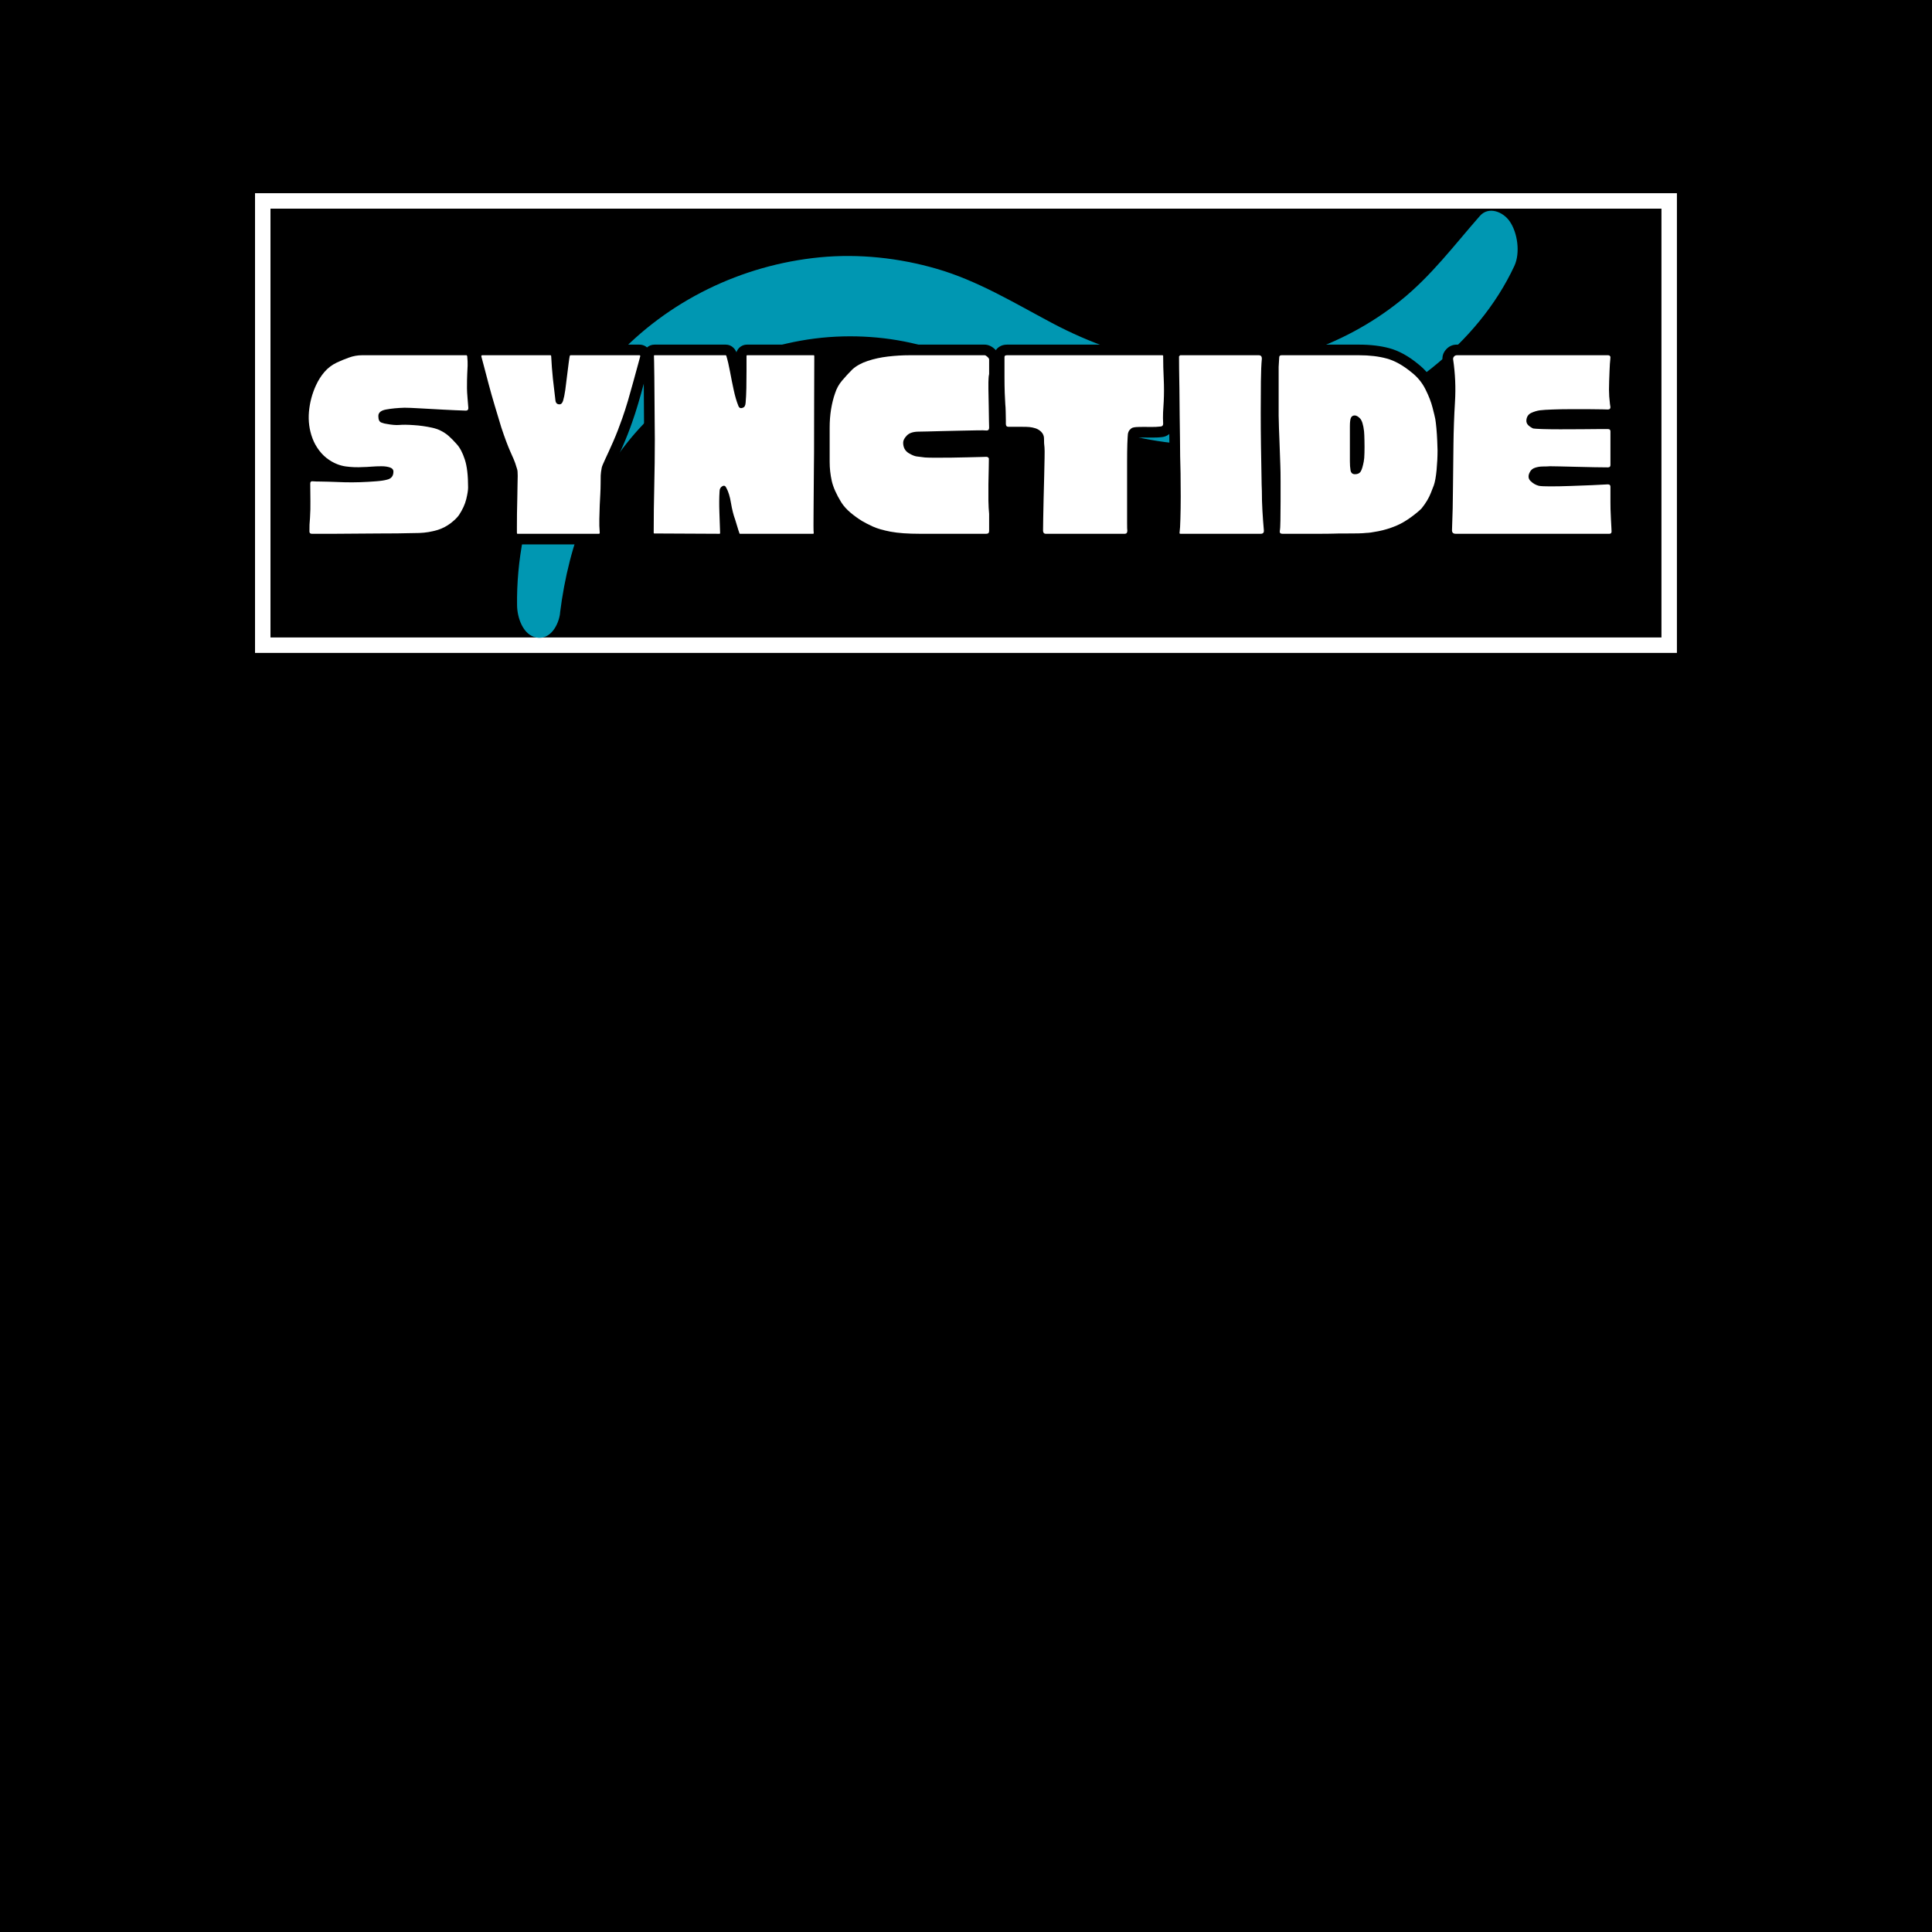 <svg xmlns="http://www.w3.org/2000/svg" xmlns:xlink="http://www.w3.org/1999/xlink" width="500" zoomAndPan="magnify" viewBox="0 0 375 375" height="500" preserveAspectRatio="xMidYMid meet" version="1.2"><defs><clipPath id="7debd031aa"><path d="M 49.5 37.5 L 325.488 37.5 L 325.488 126.727 L 49.5 126.727 Z M 49.5 37.5 "/></clipPath><clipPath id="1e38398c91"><path d="M 100.117 40 L 295 40 L 295 124 L 100.117 124 Z M 100.117 40 "/></clipPath></defs><g id="99b3617e89"><rect x="0" width="375" y="0" height="375" style="fill:#ffffff;fill-opacity:1;stroke:none;"/><rect x="0" width="375" y="0" height="375" style="fill:#000000;fill-opacity:1;stroke:none;"/><g clip-rule="nonzero" clip-path="url(#7debd031aa)"><path style="fill:none;stroke-width:8;stroke-linecap:butt;stroke-linejoin:miter;stroke:#ffffff;stroke-opacity:1;stroke-miterlimit:4;" d="M -0 0 L 367.984 0 L 367.984 118.969 L -0 118.969 Z M -0 0 " transform="matrix(0.75,0,0,0.75,49.5,37.5)"/></g><g clip-rule="nonzero" clip-path="url(#1e38398c91)"><path style=" stroke:none;fill-rule:nonzero;fill:#0097b2;fill-opacity:1;" d="M 108.695 119.027 C 110.402 105.297 115.266 92.359 124.961 82.23 C 134.656 72.102 148.945 65.66 163.598 65.297 C 170.727 65.121 177.688 66.258 184.344 68.828 C 192.223 71.875 199.301 76.598 206.93 80.176 C 222.203 87.332 239.234 88.191 255.305 83.344 C 271.379 78.496 286.848 66.852 293.941 51.609 C 295.109 49.102 294.578 45.141 292.992 42.906 C 291.734 41.125 288.961 39.957 287.234 41.922 C 282.227 47.633 277.805 53.555 271.832 58.355 C 266.191 62.895 259.711 66.332 252.852 68.602 C 236.391 74.031 219.074 70.605 204.129 62.66 C 196.859 58.797 189.773 54.48 181.809 52.172 C 174.5 50.055 166.711 49.211 159.129 49.945 C 143.957 51.422 129.617 58.371 119.277 69.602 C 107.453 82.457 100.109 99.969 100.363 117.523 C 100.395 119.871 101.508 123.316 104.188 123.758 C 106.863 124.199 108.43 121.27 108.711 119.035 Z M 108.695 119.027 "/></g><g style="fill:#000000;fill-opacity:1;"><g transform="translate(58.624, 103.608)"><path style="stroke:none" d="M 33.41 -36.109 C 33.605 -35.918 33.773 -35.684 33.91 -35.41 L 34.078 -35.07 L 34.117 -34.691 C 34.199 -33.863 34.23 -33.152 34.207 -32.562 C 34.188 -32.051 34.16 -31.484 34.125 -30.863 C 34.09 -30.297 34.07 -29.43 34.07 -28.262 C 34.07 -27.879 34.105 -27.297 34.176 -26.512 L 34.348 -24.492 L 34.348 -24.402 C 34.348 -23.668 34.105 -23.059 33.617 -22.57 C 33.133 -22.086 32.52 -21.844 31.785 -21.844 L 31.727 -21.844 C 30.457 -21.879 29.008 -21.945 27.371 -22.039 L 22.832 -22.285 C 21.457 -22.355 20.477 -22.395 19.887 -22.395 L 19.887 -24.461 L 19.941 -22.395 C 18.688 -22.359 17.609 -22.262 16.703 -22.098 C 16.586 -22.074 16.5 -22.051 16.438 -22.027 C 16.453 -22.035 16.48 -22.055 16.523 -22.09 C 16.766 -22.293 16.883 -22.547 16.883 -22.863 C 16.883 -22.805 16.887 -22.766 16.891 -22.738 C 16.883 -22.777 16.867 -22.824 16.844 -22.879 C 16.703 -23.184 16.469 -23.398 16.133 -23.523 C 16.363 -23.438 16.543 -23.387 16.672 -23.367 L 16.734 -23.363 L 16.793 -23.352 C 17.602 -23.199 18.246 -23.145 18.723 -23.184 C 19.484 -23.25 20.504 -23.242 21.777 -23.16 C 23.094 -23.082 24.391 -22.902 25.672 -22.621 C 27.18 -22.293 28.52 -21.633 29.699 -20.641 C 30.293 -20.133 30.926 -19.504 31.594 -18.754 C 32.391 -17.863 33.043 -16.637 33.555 -15.078 C 34.047 -13.582 34.293 -11.551 34.293 -8.98 C 34.293 -8.301 34.152 -7.387 33.875 -6.238 C 33.582 -5.012 33.02 -3.77 32.191 -2.504 L 32.176 -2.48 L 32.164 -2.461 C 31.711 -1.809 31.035 -1.133 30.133 -0.434 C 29.203 0.285 28.168 0.828 27.016 1.195 C 25.609 1.621 24.207 1.859 22.812 1.898 C 21.582 1.938 20.68 1.957 20.105 1.957 C 19.973 1.957 19.445 1.965 18.523 1.984 C 17.574 2 16.402 2.012 15.012 2.012 C 13.645 2.012 12.211 2.02 10.711 2.039 C 9.199 2.059 7.766 2.066 6.418 2.066 L 1.93 2.066 C 1.238 2.066 0.656 1.855 0.184 1.434 C -0.359 0.949 -0.633 0.324 -0.633 -0.441 C -0.633 -0.91 -0.625 -1.379 -0.605 -1.848 C -0.586 -2.316 -0.555 -2.789 -0.516 -3.258 C -0.449 -4.277 -0.422 -5.32 -0.441 -6.383 C -0.461 -7.516 -0.469 -8.637 -0.469 -9.75 C -0.469 -10.535 -0.195 -11.168 0.348 -11.652 C 0.891 -12.133 1.547 -12.332 2.32 -12.246 C 2.637 -12.215 3.047 -12.203 3.555 -12.203 C 4.148 -12.203 4.699 -12.191 5.203 -12.172 C 5.652 -12.156 5.938 -12.148 6.059 -12.148 L 6.129 -12.148 L 6.195 -12.141 C 6.715 -12.109 7.438 -12.082 8.359 -12.062 C 9.277 -12.047 10.25 -12.055 11.277 -12.09 C 12.312 -12.125 13.281 -12.18 14.188 -12.25 C 14.988 -12.312 15.578 -12.398 15.957 -12.508 L 16.004 -12.52 L 16.047 -12.531 C 16.059 -12.535 16.066 -12.535 16.066 -12.535 C 16.055 -12.531 16.039 -12.523 16.023 -12.516 C 15.953 -12.477 15.891 -12.422 15.832 -12.352 C 15.73 -12.234 15.68 -12.133 15.676 -12.051 L 15.676 -12.09 L 15.68 -12.125 C 15.656 -11.852 15.734 -11.586 15.914 -11.332 C 16.059 -11.121 16.223 -10.984 16.406 -10.918 C 16.172 -11.004 15.844 -11.047 15.426 -11.047 C 14.82 -11.047 14.219 -11.02 13.613 -10.969 C 12.895 -10.91 12.324 -10.879 11.898 -10.879 L 11.898 -12.945 L 12.027 -10.883 C 10.707 -10.801 9.418 -10.852 8.156 -11.039 C 6.73 -11.25 5.391 -11.77 4.141 -12.605 C 3.219 -13.203 2.398 -13.977 1.684 -14.922 C 0.992 -15.84 0.461 -16.801 0.098 -17.805 C -0.633 -19.738 -0.902 -21.762 -0.707 -23.875 C -0.52 -25.906 -0.012 -27.836 0.82 -29.664 C 1.344 -30.801 1.996 -31.828 2.785 -32.746 C 3.633 -33.734 4.648 -34.516 5.828 -35.082 C 6.664 -35.48 7.531 -35.84 8.426 -36.156 C 9.477 -36.531 10.543 -36.715 11.625 -36.715 L 32.809 -36.715 Z M 30.488 -33.188 L 31.949 -34.648 L 31.949 -32.586 L 11.625 -32.586 C 11.016 -32.586 10.41 -32.477 9.809 -32.262 C 9.051 -31.992 8.316 -31.691 7.613 -31.355 C 6.957 -31.039 6.395 -30.605 5.922 -30.055 C 5.383 -29.43 4.938 -28.73 4.578 -27.957 C 3.941 -26.551 3.551 -25.066 3.406 -23.5 C 3.27 -22.016 3.461 -20.586 3.98 -19.215 C 4.203 -18.602 4.535 -18 4.98 -17.414 C 5.406 -16.855 5.891 -16.395 6.434 -16.043 C 7.168 -15.551 7.941 -15.246 8.758 -15.129 C 9.734 -14.984 10.738 -14.941 11.77 -15.008 L 11.836 -15.012 L 11.898 -15.012 C 12.207 -15.012 12.664 -15.035 13.27 -15.086 C 13.988 -15.148 14.707 -15.176 15.426 -15.176 C 16.324 -15.176 17.121 -15.055 17.805 -14.809 C 18.445 -14.574 18.945 -14.203 19.301 -13.691 C 19.691 -13.133 19.855 -12.496 19.797 -11.781 L 17.738 -11.953 L 19.801 -11.855 C 19.762 -11.004 19.488 -10.277 18.984 -9.684 C 18.492 -9.098 17.832 -8.707 17.004 -8.512 L 16.527 -10.523 L 17.094 -8.535 C 16.445 -8.352 15.586 -8.215 14.512 -8.133 C 13.547 -8.055 12.516 -8 11.418 -7.961 C 10.316 -7.922 9.27 -7.914 8.277 -7.934 C 7.293 -7.953 6.504 -7.98 5.922 -8.02 L 6.059 -10.082 L 6.059 -8.016 C 5.887 -8.016 5.547 -8.023 5.043 -8.043 C 4.594 -8.062 4.098 -8.07 3.555 -8.07 C 2.922 -8.07 2.359 -8.094 1.863 -8.137 C 2.309 -8.09 2.719 -8.23 3.094 -8.566 C 3.473 -8.902 3.664 -9.297 3.664 -9.75 C 3.664 -8.66 3.672 -7.559 3.691 -6.453 C 3.711 -5.273 3.68 -4.094 3.602 -2.914 C 3.566 -2.5 3.543 -2.09 3.523 -1.676 C 3.508 -1.266 3.5 -0.852 3.5 -0.441 C 3.5 -0.914 3.309 -1.316 2.93 -1.652 C 2.621 -1.93 2.285 -2.066 1.93 -2.066 L 6.418 -2.066 C 7.75 -2.066 9.164 -2.074 10.66 -2.094 C 12.176 -2.113 13.625 -2.121 15.012 -2.121 C 16.375 -2.121 17.52 -2.129 18.441 -2.148 C 19.391 -2.168 19.945 -2.176 20.105 -2.176 C 20.637 -2.176 21.496 -2.195 22.688 -2.23 C 23.719 -2.262 24.742 -2.43 25.758 -2.738 C 26.445 -2.957 27.059 -3.277 27.602 -3.699 C 28.168 -4.137 28.555 -4.508 28.766 -4.812 L 30.465 -3.637 L 28.734 -4.77 C 29.301 -5.633 29.676 -6.445 29.859 -7.203 C 30.059 -8.035 30.16 -8.629 30.16 -8.98 C 30.16 -11.109 29.984 -12.711 29.629 -13.789 C 29.297 -14.801 28.922 -15.539 28.508 -16.004 C 27.965 -16.617 27.477 -17.105 27.043 -17.48 C 26.383 -18.031 25.633 -18.398 24.789 -18.586 C 23.719 -18.82 22.629 -18.969 21.52 -19.035 C 20.445 -19.105 19.629 -19.113 19.066 -19.066 C 18.223 -18.996 17.215 -19.07 16.039 -19.289 L 16.418 -21.32 L 16.16 -19.27 C 15.703 -19.328 15.203 -19.457 14.66 -19.664 C 13.941 -19.938 13.414 -20.438 13.082 -21.164 C 12.863 -21.648 12.754 -22.215 12.754 -22.863 C 12.754 -23.836 13.125 -24.633 13.871 -25.258 C 14.402 -25.703 15.102 -26.004 15.965 -26.16 C 17.078 -26.363 18.367 -26.484 19.832 -26.523 L 19.887 -26.523 C 20.547 -26.523 21.602 -26.488 23.055 -26.41 L 27.605 -26.164 C 29.203 -26.074 30.617 -26.008 31.848 -25.973 L 31.785 -23.906 L 31.785 -25.973 C 31.379 -25.973 31.016 -25.812 30.695 -25.492 C 30.375 -25.172 30.215 -24.809 30.215 -24.402 L 32.281 -24.402 L 30.223 -24.227 L 30.059 -26.152 C 29.98 -27.059 29.941 -27.758 29.941 -28.262 C 29.941 -29.516 29.961 -30.465 30 -31.113 C 30.035 -31.703 30.062 -32.238 30.078 -32.715 C 30.094 -33.117 30.07 -33.641 30.004 -34.281 L 32.062 -34.484 L 30.215 -33.562 C 30.277 -33.434 30.367 -33.312 30.488 -33.188 Z M 30.488 -33.188 "/></g></g><g style="fill:#000000;fill-opacity:1;"><g transform="translate(92.393, 103.608)"><path style="stroke:none" d="M 18.344 -36.715 L 31.73 -36.715 C 32.148 -36.715 32.531 -36.609 32.883 -36.402 C 33.344 -36.125 33.656 -35.73 33.828 -35.223 C 33.992 -34.73 33.984 -34.211 33.801 -33.668 L 31.84 -34.32 L 33.844 -33.82 C 33.805 -33.652 33.66 -33.137 33.414 -32.27 C 33.18 -31.438 32.898 -30.402 32.57 -29.164 C 32.234 -27.895 31.871 -26.602 31.48 -25.277 C 31.086 -23.938 30.695 -22.734 30.316 -21.672 C 29.75 -20.051 29.152 -18.527 28.527 -17.098 C 27.914 -15.707 27.391 -14.555 26.961 -13.637 C 26.766 -13.219 26.617 -12.887 26.516 -12.637 C 26.473 -12.535 26.441 -12.457 26.422 -12.398 C 26.418 -12.387 26.418 -12.379 26.418 -12.379 C 26.426 -12.414 26.434 -12.453 26.441 -12.496 C 26.344 -11.977 26.289 -11.555 26.273 -11.23 C 26.258 -10.84 26.25 -10.363 26.25 -9.805 C 26.25 -9.074 26.23 -8.332 26.191 -7.578 L 26.082 -5.457 C 26.047 -4.605 26.02 -3.734 26 -2.852 C 25.984 -2.023 26.008 -1.203 26.078 -0.391 L 26.086 -0.305 L 26.086 -0.219 C 26.086 0.312 25.934 0.781 25.629 1.184 C 25.402 1.488 25.113 1.719 24.766 1.875 C 24.477 2.004 24.172 2.066 23.852 2.066 L 8.043 2.066 C 7.609 2.066 7.211 1.945 6.848 1.707 C 6.531 1.492 6.285 1.215 6.113 0.867 C 5.949 0.543 5.867 0.18 5.867 -0.219 L 5.867 -1.379 C 5.867 -2.086 5.875 -2.945 5.895 -3.949 L 5.949 -6.98 L 6.004 -9.711 C 6.023 -10.488 6.031 -10.996 6.031 -11.238 C 6.031 -11.512 6.023 -11.727 6.012 -11.883 C 6.008 -11.93 6.004 -11.965 6 -11.984 C 6.008 -11.941 6.023 -11.891 6.047 -11.828 C 5.961 -12.059 5.824 -12.484 5.629 -13.102 L 5.621 -13.125 L 5.617 -13.148 C 5.57 -13.312 5.301 -13.945 4.805 -15.051 C 4.246 -16.305 3.625 -17.957 2.941 -20.004 L 2.934 -20.035 L 1.656 -24.309 C 1.207 -25.801 0.809 -27.23 0.453 -28.594 L -0.453 -32.031 C -0.707 -32.969 -0.871 -33.559 -0.941 -33.809 L -0.961 -33.887 L -0.98 -33.969 C -1.102 -34.582 -1.012 -35.141 -0.711 -35.645 C -0.477 -36.035 -0.152 -36.324 0.266 -36.516 C 0.562 -36.648 0.875 -36.715 1.211 -36.715 L 14.434 -36.715 C 14.754 -36.715 15.055 -36.652 15.344 -36.523 C 15.691 -36.371 15.98 -36.141 16.211 -35.836 C 16.512 -35.43 16.664 -34.961 16.664 -34.43 L 14.598 -34.43 L 16.66 -34.535 C 16.734 -33.137 16.84 -31.742 16.984 -30.344 C 17.129 -28.93 17.293 -27.516 17.473 -26.098 L 15.426 -25.836 L 17.465 -26.148 C 17.43 -26.387 17.301 -26.605 17.078 -26.812 C 16.809 -27.062 16.516 -27.188 16.195 -27.188 C 15.789 -27.188 15.445 -27.043 15.16 -26.762 C 15.039 -26.637 14.965 -26.531 14.938 -26.445 C 15.051 -26.844 15.164 -27.438 15.281 -28.227 C 15.406 -29.09 15.523 -29.98 15.633 -30.898 C 15.742 -31.84 15.844 -32.676 15.938 -33.398 C 16.035 -34.16 16.105 -34.66 16.152 -34.891 L 16.18 -35.016 L 16.219 -35.137 C 16.34 -35.5 16.531 -35.812 16.785 -36.07 C 17.219 -36.5 17.738 -36.715 18.344 -36.715 Z M 18.344 -32.586 C 18.879 -32.586 19.332 -32.773 19.707 -33.148 C 19.91 -33.352 20.055 -33.578 20.141 -33.832 L 18.18 -34.484 L 20.203 -34.078 C 20.176 -33.945 20.121 -33.539 20.035 -32.871 C 19.945 -32.164 19.844 -31.344 19.734 -30.414 C 19.621 -29.461 19.5 -28.531 19.371 -27.633 C 19.227 -26.66 19.066 -25.859 18.887 -25.23 C 18.711 -24.664 18.445 -24.199 18.082 -23.84 C 17.562 -23.316 16.93 -23.055 16.195 -23.055 C 15.434 -23.055 14.793 -23.297 14.266 -23.785 C 13.785 -24.23 13.492 -24.809 13.383 -25.523 L 13.379 -25.547 L 13.375 -25.574 C 13.191 -27.023 13.023 -28.473 12.875 -29.922 C 12.723 -31.391 12.609 -32.855 12.535 -34.324 L 12.531 -34.379 L 12.531 -34.43 C 12.531 -34.043 12.656 -33.688 12.902 -33.355 C 13.105 -33.086 13.359 -32.887 13.668 -32.75 C 13.914 -32.641 14.168 -32.586 14.434 -32.586 L 1.211 -32.586 C 1.473 -32.586 1.727 -32.641 1.973 -32.754 C 2.34 -32.918 2.625 -33.172 2.832 -33.52 C 3.078 -33.93 3.16 -34.352 3.074 -34.781 L 1.047 -34.375 L 3.031 -34.941 C 3.109 -34.676 3.277 -34.055 3.539 -33.086 L 4.449 -29.633 C 4.793 -28.32 5.18 -26.938 5.617 -25.492 L 6.883 -21.25 L 4.902 -20.656 L 6.863 -21.312 C 7.504 -19.391 8.074 -17.867 8.578 -16.734 C 9.152 -15.453 9.488 -14.637 9.59 -14.285 L 7.602 -13.719 L 9.574 -14.332 C 9.75 -13.777 9.867 -13.41 9.93 -13.238 C 10.086 -12.809 10.164 -12.141 10.164 -11.238 C 10.164 -10.965 10.156 -10.426 10.137 -9.625 L 10.082 -6.902 L 10.027 -3.871 C 10.008 -2.895 10 -2.062 10 -1.379 L 10 -0.219 C 10 -0.473 9.934 -0.727 9.809 -0.98 C 9.652 -1.289 9.43 -1.539 9.141 -1.734 C 8.809 -1.953 8.441 -2.066 8.043 -2.066 L 23.852 -2.066 C 23.59 -2.066 23.332 -2.012 23.086 -1.902 C 22.781 -1.766 22.527 -1.562 22.324 -1.293 C 22.078 -0.965 21.953 -0.605 21.953 -0.219 L 24.02 -0.219 L 21.961 -0.047 C 21.879 -1 21.852 -1.965 21.871 -2.934 C 21.891 -3.848 21.918 -4.762 21.957 -5.672 L 22.066 -7.789 C 22.102 -8.473 22.117 -9.145 22.117 -9.805 C 22.117 -10.422 22.129 -10.957 22.148 -11.41 C 22.168 -11.93 22.242 -12.52 22.367 -13.176 C 22.434 -13.582 22.719 -14.32 23.223 -15.395 C 23.637 -16.277 24.145 -17.402 24.742 -18.762 C 25.328 -20.09 25.887 -21.523 26.426 -23.059 C 26.777 -24.055 27.145 -25.184 27.52 -26.449 C 27.898 -27.734 28.25 -28.992 28.578 -30.223 C 28.91 -31.48 29.199 -32.539 29.441 -33.395 C 29.672 -34.219 29.805 -34.695 29.836 -34.82 L 29.855 -34.898 L 29.883 -34.973 C 29.773 -34.648 29.781 -34.293 29.91 -33.914 C 30.059 -33.457 30.344 -33.105 30.758 -32.859 C 31.062 -32.676 31.387 -32.586 31.73 -32.586 Z M 18.344 -32.586 "/></g></g><g style="fill:#000000;fill-opacity:1;"><g transform="translate(125.445, 103.608)"><path style="stroke:none" d="M 34.621 -15.754 C 34.621 -14.863 34.613 -13.781 34.594 -12.504 C 34.578 -11.246 34.566 -9.934 34.566 -8.566 C 34.566 -7.18 34.559 -5.875 34.539 -4.652 C 34.523 -3.449 34.512 -2.441 34.512 -1.625 C 34.512 -1.238 34.516 -0.938 34.523 -0.719 C 34.527 -0.629 34.531 -0.562 34.535 -0.52 C 34.535 -0.547 34.523 -0.598 34.508 -0.668 L 34.566 -0.418 L 34.566 -0.164 C 34.566 0.309 34.441 0.73 34.191 1.105 C 33.98 1.422 33.703 1.668 33.363 1.836 C 33.059 1.988 32.734 2.066 32.391 2.066 L 18.18 2.066 C 17.57 2.066 17.059 1.855 16.637 1.434 C 16.215 1.012 16.004 0.496 16.004 -0.109 L 18.07 -0.109 L 16.109 0.543 C 15.953 0.078 15.809 -0.387 15.672 -0.855 C 15.551 -1.27 15.422 -1.684 15.281 -2.102 L 17.242 -2.754 L 15.297 -2.055 C 14.926 -3.09 14.629 -4.289 14.406 -5.641 C 14.242 -6.641 14.016 -7.402 13.723 -7.93 L 13.688 -7.996 L 13.652 -8.07 C 13.695 -7.98 13.758 -7.891 13.84 -7.797 C 14.008 -7.605 14.215 -7.465 14.465 -7.371 C 14.746 -7.266 15.027 -7.234 15.316 -7.285 C 15.488 -7.312 15.641 -7.363 15.77 -7.438 C 15.945 -7.543 16.082 -7.688 16.18 -7.879 C 16.246 -8.004 16.277 -8.113 16.277 -8.207 L 16.277 -8.145 L 16.273 -8.078 C 16.207 -6.973 16.195 -5.699 16.25 -4.262 L 16.391 -0.199 L 16.391 -0.164 C 16.391 0.309 16.266 0.73 16.016 1.105 C 15.801 1.422 15.527 1.668 15.184 1.836 C 14.879 1.988 14.555 2.066 14.211 2.066 L 1.535 2.012 C 0.934 2.012 0.422 1.801 0 1.379 C -0.422 0.957 -0.633 0.441 -0.633 -0.164 C -0.633 -3.23 -0.598 -6.277 -0.523 -9.305 C -0.449 -12.301 -0.414 -15.312 -0.414 -18.344 C -0.414 -19.363 -0.422 -20.566 -0.441 -21.953 C -0.461 -23.359 -0.469 -24.789 -0.469 -26.25 C -0.469 -27.691 -0.477 -29.039 -0.496 -30.297 L -0.551 -33.348 L -0.578 -34.516 L -0.578 -34.539 C -0.578 -35.148 -0.367 -35.66 0.055 -36.082 C 0.477 -36.504 0.992 -36.715 1.598 -36.715 L 15.426 -36.715 C 16.012 -36.715 16.52 -36.504 16.941 -36.082 C 17.117 -35.906 17.266 -35.699 17.383 -35.465 L 17.461 -35.309 L 17.512 -35.141 C 17.789 -34.223 18.047 -33.129 18.281 -31.859 C 18.5 -30.684 18.734 -29.512 18.988 -28.336 C 19.219 -27.262 19.477 -26.379 19.762 -25.684 L 19.797 -25.598 L 19.824 -25.508 C 19.797 -25.598 19.746 -25.695 19.676 -25.797 C 19.531 -26 19.34 -26.16 19.102 -26.277 C 18.852 -26.402 18.594 -26.461 18.324 -26.445 C 18.176 -26.438 18.047 -26.414 17.934 -26.367 L 18.004 -26.395 L 18.078 -26.418 C 17.734 -26.305 17.477 -26.098 17.309 -25.793 C 17.266 -25.715 17.238 -25.645 17.223 -25.578 L 17.219 -25.59 L 17.223 -25.617 L 17.223 -25.645 C 17.293 -26.363 17.336 -27.246 17.352 -28.293 C 17.371 -29.383 17.379 -30.492 17.379 -31.621 L 17.379 -34.484 C 17.379 -34.957 17.504 -35.379 17.754 -35.754 C 17.965 -36.074 18.242 -36.316 18.586 -36.488 C 18.887 -36.641 19.211 -36.715 19.555 -36.715 L 32.5 -36.715 C 32.844 -36.715 33.168 -36.641 33.473 -36.488 C 33.816 -36.316 34.09 -36.074 34.305 -35.754 C 34.555 -35.379 34.68 -34.957 34.68 -34.484 L 34.68 -34.375 L 34.648 -25.031 L 34.621 -15.75 Z M 30.492 -15.762 L 30.52 -25.043 L 30.547 -34.375 L 30.547 -34.484 C 30.547 -34.125 30.652 -33.781 30.867 -33.465 C 31.059 -33.172 31.312 -32.949 31.625 -32.793 C 31.902 -32.652 32.195 -32.586 32.5 -32.586 L 19.555 -32.586 C 19.863 -32.586 20.156 -32.652 20.434 -32.793 C 20.746 -32.949 21 -33.172 21.191 -33.465 C 21.406 -33.781 21.512 -34.125 21.512 -34.484 L 21.512 -31.621 C 21.512 -30.469 21.504 -29.34 21.484 -28.227 C 21.465 -27.07 21.414 -26.078 21.336 -25.254 L 19.281 -25.449 L 21.344 -25.312 C 21.305 -24.73 21.164 -24.223 20.922 -23.785 C 20.57 -23.152 20.059 -22.723 19.383 -22.5 L 18.73 -24.461 L 19.523 -22.551 C 18.723 -22.219 17.965 -22.227 17.254 -22.582 C 16.582 -22.922 16.121 -23.488 15.875 -24.293 L 17.848 -24.898 L 15.938 -24.117 C 15.559 -25.039 15.23 -26.156 14.949 -27.469 C 14.688 -28.68 14.445 -29.895 14.219 -31.109 C 14.012 -32.227 13.793 -33.168 13.559 -33.938 L 15.535 -34.539 L 13.688 -33.617 C 13.77 -33.453 13.879 -33.301 14.02 -33.16 C 14.402 -32.777 14.871 -32.586 15.426 -32.586 L 1.598 -32.586 C 2.133 -32.586 2.59 -32.777 2.977 -33.16 C 3.359 -33.547 3.555 -34.008 3.555 -34.539 L 1.488 -34.539 L 3.551 -34.59 L 3.582 -33.422 L 3.637 -30.355 C 3.652 -29.078 3.664 -27.711 3.664 -26.25 C 3.664 -24.809 3.672 -23.395 3.691 -22.008 C 3.711 -20.602 3.719 -19.383 3.719 -18.344 C 3.719 -15.277 3.68 -12.234 3.609 -9.203 C 3.535 -6.211 3.5 -3.195 3.5 -0.164 C 3.5 -0.699 3.305 -1.16 2.922 -1.543 C 2.535 -1.93 2.078 -2.121 1.551 -2.121 L 14.211 -2.066 C 13.906 -2.066 13.613 -1.996 13.336 -1.859 C 13.023 -1.703 12.77 -1.477 12.578 -1.188 C 12.363 -0.867 12.258 -0.527 12.258 -0.164 L 14.324 -0.164 L 12.258 -0.094 L 12.121 -4.109 C 12.062 -5.684 12.074 -7.094 12.152 -8.336 L 14.211 -8.207 L 12.148 -8.207 C 12.148 -8.781 12.266 -9.297 12.504 -9.766 C 12.777 -10.293 13.176 -10.711 13.699 -11.016 C 14.441 -11.445 15.184 -11.516 15.93 -11.234 C 16.594 -10.984 17.09 -10.496 17.414 -9.777 L 15.535 -8.926 L 17.344 -9.918 C 17.863 -8.977 18.242 -7.777 18.48 -6.312 C 18.664 -5.207 18.898 -4.254 19.188 -3.453 L 19.203 -3.406 C 19.359 -2.941 19.504 -2.477 19.641 -2.012 C 19.762 -1.594 19.891 -1.18 20.027 -0.762 L 20.133 -0.445 L 20.133 -0.109 C 20.133 -0.645 19.941 -1.102 19.559 -1.488 C 19.172 -1.875 18.711 -2.066 18.18 -2.066 L 32.391 -2.066 C 32.086 -2.066 31.793 -1.996 31.516 -1.859 C 31.203 -1.703 30.949 -1.477 30.754 -1.188 C 30.543 -0.867 30.438 -0.527 30.438 -0.164 L 32.5 -0.164 L 30.496 0.336 C 30.418 0.023 30.379 -0.629 30.379 -1.625 C 30.379 -2.461 30.391 -3.492 30.41 -4.715 C 30.426 -5.914 30.438 -7.199 30.438 -8.566 C 30.438 -9.953 30.445 -11.285 30.465 -12.562 C 30.48 -13.82 30.492 -14.883 30.492 -15.754 Z M 30.492 -15.762 "/></g></g><g style="fill:#000000;fill-opacity:1;"><g transform="translate(159.709, 103.608)"><path style="stroke:none" d="M 34.293 -14.598 C 34.293 -14.145 34.281 -13.461 34.266 -12.547 L 34.211 -9.574 C 34.191 -8.516 34.191 -7.488 34.211 -6.48 C 34.227 -5.516 34.27 -4.711 34.336 -4.074 L 34.348 -3.965 L 34.348 -0.551 C 34.348 0.203 34.102 0.828 33.605 1.324 C 33.109 1.816 32.484 2.066 31.73 2.066 L 18.84 2.066 C 16.398 2.066 14.379 1.918 12.785 1.617 C 11.145 1.309 9.812 0.918 8.793 0.438 C 7.879 0.012 7.141 -0.363 6.578 -0.684 L 6.516 -0.723 C 5.656 -1.254 4.82 -1.867 4.004 -2.559 C 3.109 -3.316 2.387 -4.137 1.836 -5.012 C 0.75 -6.762 0.047 -8.367 -0.281 -9.824 C -0.59 -11.203 -0.742 -12.574 -0.742 -13.938 L -0.742 -20.547 L 3.387 -20.547 L 3.387 -19.496 L -0.742 -19.496 L -0.742 -20.602 C -0.742 -21.926 -0.645 -23.211 -0.441 -24.457 C -0.238 -25.715 0.047 -26.875 0.418 -27.945 L 2.367 -27.27 L 0.402 -27.898 C 0.777 -29.078 1.371 -30.141 2.172 -31.086 C 2.832 -31.863 3.531 -32.621 4.27 -33.355 L 4.305 -33.395 L 4.344 -33.43 C 5.328 -34.32 6.566 -35.012 8.051 -35.508 C 9.398 -35.957 10.848 -36.273 12.402 -36.453 C 13.895 -36.629 15.363 -36.715 16.801 -36.715 L 31.398 -36.715 C 32.082 -36.715 32.73 -36.434 33.348 -35.871 C 34.016 -35.258 34.348 -34.578 34.348 -33.824 L 34.348 -30.762 L 34.285 -30.512 C 34.27 -30.445 34.258 -30.383 34.25 -30.316 C 34.242 -30.254 34.238 -30.195 34.238 -30.133 L 34.238 -30.02 L 34.223 -29.906 C 34.199 -29.664 34.191 -29.082 34.211 -28.16 L 34.266 -24.906 L 34.32 -21.906 L 34.348 -20.648 C 34.348 -19.906 34.129 -19.293 33.691 -18.809 C 33.199 -18.262 32.562 -17.984 31.785 -17.984 L 31.672 -17.984 L 31.559 -18 C 31.316 -18.027 30.793 -18.031 29.98 -18.016 L 26.836 -17.957 C 25.652 -17.941 24.484 -17.914 23.34 -17.875 C 22.176 -17.84 21.16 -17.812 20.289 -17.793 C 19.41 -17.773 18.875 -17.766 18.676 -17.766 C 18.336 -17.766 18.07 -17.734 17.875 -17.676 C 17.828 -17.66 17.793 -17.645 17.77 -17.633 C 17.773 -17.633 17.781 -17.641 17.793 -17.656 C 17.699 -17.555 17.637 -17.477 17.609 -17.426 C 17.641 -17.488 17.656 -17.574 17.656 -17.684 C 17.656 -17.574 17.664 -17.5 17.684 -17.469 C 17.695 -17.453 17.723 -17.438 17.754 -17.418 C 18.133 -17.191 18.383 -17.074 18.5 -17.055 C 18.859 -17.004 19.375 -16.945 20.047 -16.875 C 20.402 -16.844 21.02 -16.828 21.898 -16.828 C 22.824 -16.828 23.832 -16.84 24.922 -16.855 L 28.086 -16.91 L 30.613 -16.965 L 31.703 -16.996 L 31.73 -16.996 C 32.277 -16.996 32.766 -16.852 33.191 -16.566 C 33.668 -16.246 34 -15.809 34.188 -15.25 L 34.293 -14.934 Z M 30.16 -14.598 L 32.227 -14.598 L 30.266 -13.945 C 30.379 -13.605 30.59 -13.336 30.902 -13.129 C 31.164 -12.949 31.441 -12.863 31.73 -12.863 L 31.73 -14.93 L 31.785 -12.863 L 30.703 -12.836 L 28.16 -12.781 L 24.988 -12.727 C 23.875 -12.707 22.844 -12.699 21.898 -12.699 C 20.902 -12.699 20.145 -12.719 19.617 -12.766 C 18.891 -12.84 18.324 -12.906 17.914 -12.965 C 17.258 -13.059 16.496 -13.363 15.629 -13.875 C 14.938 -14.289 14.41 -14.832 14.047 -15.504 C 13.699 -16.148 13.523 -16.875 13.523 -17.684 C 13.523 -18.68 13.957 -19.625 14.816 -20.52 C 15.703 -21.438 16.988 -21.898 18.676 -21.898 C 18.844 -21.898 19.352 -21.906 20.199 -21.926 C 21.059 -21.941 22.059 -21.969 23.211 -22.008 C 24.379 -22.043 25.562 -22.07 26.766 -22.09 L 29.898 -22.145 C 30.887 -22.164 31.594 -22.152 32.016 -22.105 L 31.785 -20.051 L 31.785 -22.117 C 31.336 -22.117 30.949 -21.938 30.621 -21.57 C 30.352 -21.27 30.215 -20.934 30.215 -20.559 L 30.188 -21.832 L 30.133 -24.836 L 30.078 -28.086 C 30.059 -29.184 30.07 -29.941 30.117 -30.359 L 32.172 -30.133 L 30.105 -30.133 C 30.105 -30.367 30.121 -30.598 30.148 -30.828 C 30.176 -31.059 30.219 -31.289 30.277 -31.516 L 32.281 -31.016 L 30.215 -31.016 L 30.215 -33.824 C 30.215 -33.5 30.293 -33.211 30.453 -32.961 C 30.496 -32.895 30.531 -32.848 30.555 -32.824 L 30.555 -32.828 C 30.582 -32.809 30.613 -32.785 30.652 -32.766 C 30.871 -32.645 31.121 -32.586 31.398 -32.586 L 16.801 -32.586 C 15.523 -32.586 14.215 -32.508 12.883 -32.352 C 11.609 -32.203 10.434 -31.949 9.355 -31.59 C 8.418 -31.277 7.672 -30.867 7.113 -30.363 L 5.73 -31.895 L 7.191 -30.434 C 6.531 -29.777 5.91 -29.102 5.32 -28.41 C 4.875 -27.887 4.547 -27.293 4.336 -26.641 L 4.32 -26.594 C 4.031 -25.75 3.801 -24.82 3.637 -23.801 C 3.473 -22.77 3.387 -21.703 3.387 -20.602 L 3.387 -19.496 C 3.387 -19.219 3.336 -18.957 3.23 -18.703 C 3.125 -18.449 2.977 -18.227 2.781 -18.035 C 2.59 -17.84 2.367 -17.691 2.113 -17.586 C 1.859 -17.48 1.598 -17.43 1.32 -17.43 C 1.047 -17.43 0.785 -17.48 0.531 -17.586 C 0.277 -17.691 0.055 -17.84 -0.141 -18.035 C -0.332 -18.227 -0.48 -18.449 -0.586 -18.703 C -0.691 -18.957 -0.742 -19.219 -0.742 -19.496 L -0.742 -20.547 L 3.387 -20.547 L 3.387 -13.938 C 3.387 -12.879 3.508 -11.809 3.75 -10.727 C 3.977 -9.723 4.5 -8.551 5.328 -7.219 C 5.656 -6.699 6.105 -6.195 6.68 -5.707 C 7.336 -5.148 8.008 -4.66 8.691 -4.234 L 7.602 -2.48 L 8.629 -4.273 C 9.094 -4.008 9.73 -3.684 10.543 -3.305 C 11.25 -2.973 12.25 -2.688 13.547 -2.445 C 14.891 -2.191 16.656 -2.066 18.84 -2.066 L 31.73 -2.066 C 31.344 -2.066 30.996 -1.91 30.684 -1.598 C 30.371 -1.285 30.215 -0.938 30.215 -0.551 L 30.215 -3.855 L 32.281 -3.855 L 30.227 -3.641 C 30.148 -4.398 30.098 -5.32 30.078 -6.41 C 30.059 -7.461 30.059 -8.543 30.078 -9.652 L 30.133 -12.629 C 30.152 -13.516 30.16 -14.172 30.16 -14.598 Z M 30.16 -14.598 "/></g></g><g style="fill:#000000;fill-opacity:1;"><g transform="translate(193.643, 103.608)"><path style="stroke:none" d="M 34.184 -34.539 C 34.184 -33.105 34.219 -31.66 34.289 -30.207 C 34.367 -28.652 34.367 -27.105 34.289 -25.566 L 34.18 -23.441 C 34.145 -22.797 34.145 -22.141 34.18 -21.477 L 34.184 -21.426 L 34.184 -21.375 C 34.184 -20.727 33.996 -20.168 33.621 -19.699 C 33.195 -19.168 32.633 -18.859 31.934 -18.773 C 31.242 -18.688 30.453 -18.656 29.562 -18.676 C 28.805 -18.691 28.098 -18.691 27.434 -18.676 C 27.188 -18.668 27.004 -18.656 26.879 -18.633 L 26.871 -18.633 C 26.961 -18.664 27.051 -18.711 27.148 -18.773 C 27.184 -18.797 27.211 -18.82 27.227 -18.836 C 27.211 -18.82 27.191 -18.797 27.16 -18.762 C 27.23 -18.84 27.277 -18.914 27.312 -18.984 C 27.312 -18.992 27.316 -18.996 27.316 -19 C 27.312 -18.984 27.309 -18.965 27.301 -18.941 L 25.285 -19.391 L 27.336 -19.133 C 27.305 -18.902 27.273 -18.316 27.238 -17.387 C 27.203 -16.422 27.188 -15.262 27.188 -13.91 L 27.188 -2.094 C 27.188 -1.68 27.191 -1.359 27.199 -1.137 C 27.203 -1.051 27.203 -0.988 27.207 -0.949 C 27.199 -1.031 27.176 -1.137 27.137 -1.258 L 27.242 -0.941 L 27.242 -0.605 C 27.242 0.086 27.043 0.676 26.648 1.156 C 26.152 1.762 25.496 2.066 24.68 2.066 L 9.309 2.066 C 8.551 2.066 7.922 1.793 7.43 1.246 C 7.047 0.816 6.82 0.289 6.758 -0.344 L 6.75 -0.449 L 6.75 -0.551 C 6.75 -1.039 6.758 -1.859 6.777 -3.008 C 6.793 -4.152 6.82 -5.445 6.859 -6.883 L 6.969 -11.152 L 7.051 -14.809 C 7.066 -15.734 7.062 -16.293 7.039 -16.492 C 6.953 -17.145 6.922 -17.805 6.941 -18.469 C 6.941 -18.422 6.949 -18.391 6.969 -18.371 L 8.43 -19.832 L 7.055 -18.289 C 6.938 -18.395 6.816 -18.465 6.699 -18.504 C 6.469 -18.582 6.227 -18.633 5.984 -18.656 C 5.699 -18.688 5.266 -18.703 4.684 -18.703 L 2.094 -18.703 C 1.316 -18.703 0.68 -18.977 0.188 -19.523 C -0.25 -20.008 -0.469 -20.605 -0.469 -21.32 L -0.469 -22.062 C -0.469 -22.539 -0.477 -23.066 -0.496 -23.652 C -0.512 -24.203 -0.535 -24.617 -0.566 -24.891 L -0.57 -24.934 L -0.574 -24.973 C -0.613 -25.512 -0.648 -26.277 -0.688 -27.273 C -0.727 -28.273 -0.742 -29.309 -0.742 -30.383 L -0.742 -34.32 C -0.742 -34.699 -0.66 -35.055 -0.496 -35.387 C -0.309 -35.758 -0.047 -36.055 0.301 -36.285 C 0.73 -36.574 1.234 -36.715 1.816 -36.715 L 32.492 -36.715 L 32.984 -36.469 C 33.332 -36.297 33.609 -36.051 33.82 -35.734 C 34.062 -35.375 34.184 -34.977 34.184 -34.539 Z M 30.051 -34.539 C 30.051 -34.141 30.16 -33.777 30.383 -33.441 C 30.578 -33.152 30.828 -32.93 31.137 -32.773 L 31.082 -32.801 L 32.008 -34.648 L 32.008 -32.586 L 1.816 -32.586 C 2.07 -32.586 2.328 -32.672 2.594 -32.848 C 2.855 -33.023 3.059 -33.254 3.199 -33.539 C 3.324 -33.789 3.387 -34.051 3.387 -34.32 L 3.387 -30.383 C 3.387 -29.359 3.406 -28.375 3.441 -27.43 C 3.477 -26.48 3.512 -25.758 3.547 -25.266 L 1.488 -25.121 L 3.539 -25.348 C 3.582 -24.961 3.613 -24.438 3.637 -23.777 C 3.652 -23.152 3.664 -22.578 3.664 -22.062 L 3.664 -21.32 C 3.664 -21.664 3.527 -21.988 3.258 -22.289 C 2.93 -22.652 2.543 -22.836 2.094 -22.836 L 4.684 -22.836 C 5.418 -22.836 5.977 -22.812 6.355 -22.77 C 6.922 -22.719 7.469 -22.605 8.008 -22.426 C 8.66 -22.207 9.258 -21.855 9.801 -21.375 L 9.848 -21.336 L 9.891 -21.293 C 10.715 -20.465 11.109 -19.48 11.07 -18.332 C 11.059 -17.895 11.078 -17.453 11.141 -17.004 C 11.188 -16.613 11.203 -15.852 11.184 -14.719 L 11.102 -11.047 L 10.988 -6.777 C 10.953 -5.352 10.926 -4.074 10.906 -2.941 C 10.891 -1.812 10.879 -1.016 10.879 -0.551 L 8.812 -0.551 L 10.871 -0.758 C 10.844 -1.023 10.719 -1.277 10.5 -1.52 C 10.172 -1.883 9.777 -2.066 9.309 -2.066 L 24.68 -2.066 C 24.191 -2.066 23.781 -1.863 23.453 -1.461 C 23.223 -1.18 23.109 -0.895 23.109 -0.605 L 25.176 -0.605 L 23.215 0.047 C 23.109 -0.273 23.055 -0.988 23.055 -2.094 L 23.055 -13.91 C 23.055 -15.312 23.074 -16.523 23.109 -17.539 C 23.148 -18.59 23.191 -19.293 23.234 -19.648 L 23.246 -19.742 L 23.27 -19.84 C 23.418 -20.52 23.688 -21.074 24.07 -21.508 C 24.336 -21.805 24.598 -22.039 24.855 -22.211 C 25.406 -22.578 26.23 -22.777 27.324 -22.805 C 28.055 -22.824 28.836 -22.824 29.656 -22.805 C 30.344 -22.789 30.934 -22.812 31.418 -22.875 C 31.012 -22.82 30.668 -22.625 30.395 -22.277 C 30.164 -21.992 30.051 -21.691 30.051 -21.375 L 32.117 -21.375 L 30.055 -21.27 C 30.012 -22.074 30.012 -22.871 30.055 -23.656 L 30.164 -25.773 C 30.234 -27.176 30.234 -28.586 30.164 -30.004 C 30.086 -31.523 30.051 -33.035 30.051 -34.539 Z M 30.051 -34.539 "/></g></g><g style="fill:#000000;fill-opacity:1;"><g transform="translate(227.411, 103.608)"><path style="stroke:none" d="M 1.652 -36.715 L 16.91 -36.715 C 17.719 -36.715 18.379 -36.438 18.891 -35.883 C 19.352 -35.375 19.582 -34.746 19.582 -33.988 L 19.582 -33.883 L 19.574 -33.777 C 19.469 -32.777 19.41 -31.371 19.391 -29.562 C 19.371 -27.695 19.363 -25.672 19.363 -23.496 C 19.363 -21.32 19.383 -19.203 19.418 -17.141 L 19.5 -11.656 C 19.52 -10.102 19.547 -9.031 19.582 -8.441 L 19.582 -8.316 C 19.582 -7.074 19.621 -5.836 19.691 -4.609 C 19.762 -3.359 19.852 -2.105 19.961 -0.836 C 20.031 -0.012 19.812 0.676 19.301 1.23 C 18.793 1.789 18.125 2.066 17.297 2.066 L 1.707 2.066 C 1.371 2.066 1.059 2 0.762 1.863 C 0.344 1.676 0.02 1.383 -0.215 0.992 C -0.516 0.492 -0.605 -0.066 -0.484 -0.68 L 1.543 -0.277 L -0.5 -0.59 C -0.438 -0.984 -0.391 -1.777 -0.355 -2.98 C -0.32 -4.246 -0.305 -5.668 -0.305 -7.242 C -0.305 -8.832 -0.312 -10.328 -0.332 -11.734 C -0.348 -13.121 -0.375 -14.172 -0.41 -14.879 L -0.414 -14.934 L -0.414 -14.984 C -0.414 -15.855 -0.422 -17.004 -0.441 -18.43 L -0.496 -23.059 L -0.551 -27.879 L -0.605 -31.977 C -0.625 -33.16 -0.633 -33.977 -0.633 -34.43 L -0.633 -35.285 L 0.797 -36.715 Z M 1.652 -32.586 L 1.652 -34.648 L 3.113 -33.188 L 2.895 -32.969 L 1.434 -34.43 L 3.5 -34.43 C 3.5 -34 3.508 -33.203 3.527 -32.035 L 3.582 -27.926 L 3.637 -23.105 L 3.691 -18.48 C 3.711 -17.039 3.719 -15.875 3.719 -14.984 L 1.652 -14.984 L 3.715 -15.086 C 3.754 -14.328 3.781 -13.227 3.801 -11.789 C 3.82 -10.363 3.828 -8.852 3.828 -7.242 C 3.828 -5.625 3.809 -4.164 3.773 -2.859 C 3.734 -1.488 3.672 -0.523 3.586 0.039 L 3.578 0.086 L 3.566 0.129 C 3.656 -0.301 3.574 -0.723 3.328 -1.133 C 3.121 -1.477 2.836 -1.73 2.469 -1.898 C 2.223 -2.012 1.969 -2.066 1.707 -2.066 L 17.297 -2.066 C 17.18 -2.066 17.051 -2.043 16.914 -1.996 C 16.66 -1.91 16.441 -1.766 16.258 -1.562 C 16.07 -1.359 15.945 -1.129 15.883 -0.871 C 15.848 -0.734 15.836 -0.605 15.844 -0.484 C 15.734 -1.789 15.641 -3.086 15.566 -4.371 C 15.488 -5.676 15.453 -6.992 15.453 -8.316 L 17.52 -8.316 L 15.457 -8.195 C 15.418 -8.855 15.387 -9.984 15.371 -11.594 L 15.285 -17.066 C 15.25 -19.156 15.23 -21.297 15.23 -23.496 C 15.23 -25.688 15.242 -27.723 15.258 -29.602 C 15.277 -31.539 15.348 -33.074 15.465 -34.203 L 17.52 -33.988 L 15.453 -33.988 C 15.453 -33.672 15.582 -33.375 15.844 -33.09 C 16.152 -32.754 16.508 -32.586 16.91 -32.586 Z M 1.652 -32.586 "/></g></g><g style="fill:#000000;fill-opacity:1;"><g transform="translate(246.747, 103.608)"><path style="stroke:none" d="M 34.348 -16.195 C 34.348 -14.918 34.281 -13.582 34.145 -12.195 C 34 -10.719 33.793 -9.574 33.523 -8.766 L 33.508 -8.719 L 32.914 -7.184 C 32.449 -5.988 31.742 -4.812 30.797 -3.652 L 30.762 -3.605 L 30.719 -3.562 C 30.227 -3.023 29.438 -2.355 28.355 -1.559 C 27.25 -0.746 26.148 -0.105 25.043 0.359 C 23.727 0.895 22.445 1.285 21.195 1.531 C 19.941 1.777 19.031 1.902 18.453 1.902 L 18.453 -0.164 L 18.684 1.887 C 18.293 1.93 17.723 1.961 16.965 1.984 C 16.25 2 15.535 2.012 14.82 2.012 L 13.277 2.012 L 13.277 -0.055 L 13.324 2.012 L 12.141 2.039 C 11.371 2.055 10.43 2.066 9.309 2.066 L 2.148 2.066 C 1.352 2.066 0.707 1.793 0.215 1.246 C -0.277 0.699 -0.48 0.031 -0.402 -0.758 L -0.387 -0.906 L -0.352 -1.051 C -0.316 -1.191 -0.289 -1.719 -0.273 -2.625 C -0.258 -3.68 -0.246 -4.887 -0.246 -6.254 L -0.246 -10.219 C -0.246 -11.453 -0.266 -12.418 -0.301 -13.117 L -0.301 -13.176 C -0.34 -14.773 -0.395 -16.375 -0.465 -17.977 C -0.539 -19.605 -0.598 -21.238 -0.633 -22.871 L -0.633 -32.453 L -0.52 -34.336 L 1.543 -34.211 L -0.523 -34.211 C -0.523 -34.926 -0.285 -35.523 0.191 -36 C 0.668 -36.477 1.266 -36.715 1.984 -36.715 L 16.969 -36.715 L 16.969 -32.586 L 15.188 -32.586 L 15.188 -36.715 L 17.023 -36.715 C 19.266 -36.715 21.246 -36.48 22.965 -36.008 C 24.793 -35.508 26.645 -34.488 28.527 -32.941 L 27.215 -31.344 L 28.484 -32.973 C 29.906 -31.863 31.008 -30.527 31.789 -28.965 C 32.496 -27.547 33.008 -26.223 33.32 -24.996 C 33.605 -23.867 33.793 -23.074 33.875 -22.625 C 33.957 -22.16 34.039 -21.492 34.117 -20.625 C 34.195 -19.785 34.254 -18.945 34.289 -18.109 C 34.328 -17.27 34.348 -16.633 34.348 -16.195 Z M 30.215 -16.195 C 30.215 -16.57 30.199 -17.145 30.164 -17.918 C 30.129 -18.695 30.074 -19.473 30.004 -20.25 C 29.938 -20.996 29.871 -21.543 29.809 -21.887 C 29.742 -22.242 29.578 -22.941 29.316 -23.977 C 29.078 -24.918 28.668 -25.965 28.094 -27.117 C 27.59 -28.125 26.871 -28.992 25.941 -29.719 L 25.902 -29.75 C 24.477 -30.922 23.133 -31.68 21.875 -32.023 C 20.512 -32.398 18.895 -32.586 17.023 -32.586 L 15.188 -32.586 C 14.91 -32.586 14.648 -32.637 14.395 -32.742 C 14.141 -32.848 13.918 -32.996 13.727 -33.188 C 13.531 -33.383 13.383 -33.605 13.277 -33.859 C 13.172 -34.113 13.121 -34.375 13.121 -34.648 C 13.121 -34.926 13.172 -35.188 13.277 -35.441 C 13.383 -35.695 13.531 -35.918 13.727 -36.109 C 13.918 -36.305 14.141 -36.453 14.395 -36.559 C 14.648 -36.664 14.91 -36.715 15.188 -36.715 L 16.969 -36.715 L 16.969 -32.586 L 1.984 -32.586 C 2.406 -32.586 2.785 -32.75 3.113 -33.078 C 3.445 -33.41 3.609 -33.785 3.609 -34.211 L 3.609 -34.148 L 3.496 -32.266 L 1.434 -32.391 L 3.5 -32.391 L 3.5 -22.918 L 1.434 -22.918 L 3.496 -22.965 C 3.535 -21.363 3.59 -19.762 3.66 -18.164 C 3.734 -16.531 3.793 -14.898 3.828 -13.27 L 1.762 -13.223 L 3.824 -13.324 C 3.863 -12.555 3.883 -11.52 3.883 -10.219 L 3.883 -6.254 C 3.883 -4.863 3.875 -3.629 3.855 -2.555 C 3.836 -1.332 3.77 -0.496 3.656 -0.051 L 1.652 -0.551 L 3.707 -0.344 C 3.75 -0.766 3.609 -1.16 3.285 -1.52 C 3.086 -1.738 2.855 -1.895 2.586 -1.988 C 2.434 -2.039 2.289 -2.066 2.148 -2.066 L 9.309 -2.066 C 10.395 -2.066 11.305 -2.074 12.043 -2.094 L 13.254 -2.121 L 14.82 -2.121 C 15.5 -2.121 16.18 -2.129 16.859 -2.148 C 17.496 -2.164 17.953 -2.188 18.227 -2.219 L 18.34 -2.23 L 18.453 -2.23 C 18.762 -2.23 19.41 -2.328 20.398 -2.523 C 21.387 -2.719 22.398 -3.023 23.434 -3.445 C 24.238 -3.785 25.062 -4.266 25.906 -4.887 C 26.77 -5.523 27.359 -6.012 27.672 -6.355 L 29.195 -4.957 L 27.594 -6.262 C 28.266 -7.086 28.754 -7.891 29.062 -8.68 L 29.641 -10.168 L 31.566 -9.422 L 29.605 -10.074 C 29.777 -10.586 29.918 -11.426 30.031 -12.594 C 30.156 -13.852 30.215 -15.051 30.215 -16.195 Z M 15.926 -14.363 C 15.98 -14.66 16.016 -15.133 16.031 -15.777 C 16.047 -16.496 16.047 -17.238 16.031 -17.992 C 16.012 -18.742 15.988 -19.316 15.953 -19.715 L 18.016 -19.887 L 15.961 -19.652 C 15.902 -20.168 15.828 -20.574 15.734 -20.871 C 15.707 -20.965 15.68 -21.035 15.656 -21.078 C 15.672 -21.055 15.699 -21.016 15.746 -20.969 C 15.715 -21 15.691 -21.023 15.672 -21.039 C 15.676 -21.035 15.688 -21.027 15.707 -21.02 C 15.844 -20.945 16.004 -20.906 16.195 -20.906 C 16.398 -20.906 16.602 -20.965 16.801 -21.078 C 17.023 -21.207 17.191 -21.375 17.301 -21.586 C 17.344 -21.664 17.371 -21.727 17.383 -21.777 C 17.379 -21.758 17.371 -21.715 17.363 -21.656 C 17.34 -21.453 17.324 -21.176 17.324 -20.824 L 17.324 -14.047 C 17.324 -13.512 17.359 -13.059 17.43 -12.688 C 17.387 -12.914 17.258 -13.121 17.035 -13.312 C 16.789 -13.527 16.527 -13.633 16.25 -13.633 C 16.199 -13.633 16.121 -13.613 16.027 -13.566 C 15.848 -13.48 15.707 -13.359 15.605 -13.195 C 15.691 -13.328 15.801 -13.73 15.934 -14.398 Z M 19.984 -13.586 C 19.75 -12.418 19.457 -11.555 19.098 -10.988 C 18.777 -10.477 18.344 -10.09 17.797 -9.832 C 17.336 -9.613 16.82 -9.504 16.25 -9.504 C 15.496 -9.504 14.855 -9.734 14.324 -10.195 C 13.816 -10.637 13.5 -11.215 13.367 -11.938 C 13.25 -12.555 13.195 -13.262 13.195 -14.047 L 13.195 -20.824 C 13.195 -22.051 13.348 -22.953 13.656 -23.531 C 13.914 -24.016 14.277 -24.391 14.738 -24.656 C 15.176 -24.91 15.66 -25.039 16.195 -25.039 C 17.117 -25.039 17.965 -24.633 18.738 -23.816 C 19.426 -23.098 19.867 -21.867 20.066 -20.121 L 20.074 -20.059 C 20.113 -19.578 20.141 -18.922 20.16 -18.09 C 20.18 -17.266 20.18 -16.461 20.16 -15.676 C 20.141 -14.816 20.082 -14.133 19.992 -13.621 Z M 19.984 -13.586 "/></g></g><g style="fill:#000000;fill-opacity:1;"><g transform="translate(280.46, 103.608)"><path style="stroke:none" d="M 34.184 -9.145 L 34.184 -6.113 C 34.184 -5.844 34.191 -5.422 34.207 -4.855 C 34.227 -4.285 34.254 -3.668 34.289 -3.004 C 34.328 -2.312 34.355 -1.723 34.375 -1.234 L 34.402 -0.48 L 34.402 -0.441 C 34.402 0.277 34.164 0.875 33.688 1.352 C 33.211 1.828 32.613 2.066 31.895 2.066 L 2.094 2.066 C 1.234 2.066 0.543 1.781 0.016 1.215 C -0.512 0.645 -0.746 -0.066 -0.684 -0.918 L 1.379 -0.77 L -0.688 -0.855 C -0.578 -3.586 -0.516 -6.324 -0.496 -9.074 L -0.414 -17.43 C -0.375 -20.184 -0.273 -22.953 -0.105 -25.738 C 0.051 -28.352 -0.062 -30.945 -0.445 -33.52 C -0.586 -34.367 -0.367 -35.117 0.219 -35.773 C 0.777 -36.402 1.477 -36.715 2.312 -36.715 L 31.676 -36.715 C 32.246 -36.715 32.75 -36.551 33.191 -36.219 C 33.609 -35.906 33.902 -35.492 34.074 -34.973 L 34.184 -34.656 L 34.184 -34.32 C 34.184 -34.238 34.172 -34.031 34.152 -33.695 C 34.129 -33.359 34.098 -33.023 34.055 -32.688 L 32.008 -32.941 L 34.07 -32.941 C 34.07 -32.719 34.051 -32.262 34.016 -31.562 C 33.977 -30.922 33.953 -30.254 33.934 -29.559 C 33.914 -28.859 33.906 -28.336 33.906 -27.984 C 33.906 -27.664 33.922 -27.262 33.957 -26.777 C 33.992 -26.285 34.031 -25.852 34.082 -25.469 L 34.184 -24.703 L 34.184 -24.57 C 34.184 -23.805 33.91 -23.18 33.363 -22.695 C 32.891 -22.273 32.309 -22.062 31.621 -22.062 L 31.594 -22.062 L 30.492 -22.09 C 29.793 -22.109 28.902 -22.117 27.82 -22.117 L 24.32 -22.117 C 23.113 -22.117 22 -22.102 20.977 -22.062 C 19.992 -22.027 19.238 -21.98 18.711 -21.914 C 18.371 -21.867 18.008 -21.758 17.625 -21.586 C 17.684 -21.613 17.742 -21.664 17.797 -21.746 C 17.828 -21.785 17.848 -21.824 17.859 -21.863 L 17.863 -21.863 C 17.891 -22.156 17.805 -22.395 17.609 -22.578 C 17.734 -22.461 17.855 -22.379 17.973 -22.324 L 17.133 -20.438 L 17.539 -22.465 C 17.613 -22.449 18.082 -22.426 18.945 -22.391 C 19.895 -22.355 21.031 -22.34 22.367 -22.34 C 23.715 -22.34 25.074 -22.348 26.441 -22.367 C 27.828 -22.383 29.004 -22.395 29.969 -22.395 L 31.621 -22.395 C 32.309 -22.395 32.891 -22.184 33.363 -21.762 C 33.91 -21.277 34.184 -20.652 34.184 -19.887 L 34.184 -13.332 C 34.184 -12.566 33.91 -11.941 33.363 -11.457 C 32.891 -11.035 32.309 -10.824 31.621 -10.824 C 30.984 -10.824 30.102 -10.832 28.969 -10.852 C 27.84 -10.871 26.672 -10.898 25.469 -10.938 C 24.285 -10.973 23.219 -11 22.27 -11.02 C 21.328 -11.035 20.699 -11.047 20.383 -11.047 L 20.383 -13.109 L 20.59 -11.055 C 20.152 -11.012 19.633 -10.988 19.031 -10.988 C 18.707 -10.988 18.406 -10.945 18.125 -10.859 C 18.211 -10.887 18.277 -10.945 18.32 -11.031 C 18.297 -10.984 18.281 -10.957 18.277 -10.945 C 18.277 -10.945 18.281 -10.953 18.281 -10.961 C 18.297 -11.027 18.301 -11.105 18.293 -11.191 C 18.273 -11.41 18.199 -11.582 18.07 -11.707 C 18.281 -11.504 18.504 -11.371 18.734 -11.312 L 18.234 -9.309 L 18.641 -11.336 C 18.871 -11.289 19.492 -11.266 20.492 -11.266 C 21.605 -11.266 22.875 -11.293 24.297 -11.348 L 28.48 -11.512 C 29.812 -11.566 30.82 -11.613 31.512 -11.648 L 31.566 -11.652 L 31.621 -11.652 C 32.309 -11.652 32.891 -11.441 33.363 -11.02 C 33.91 -10.535 34.184 -9.91 34.184 -9.145 Z M 30.051 -9.145 C 30.051 -8.672 30.238 -8.27 30.621 -7.93 C 30.93 -7.656 31.262 -7.52 31.621 -7.52 L 31.621 -9.586 L 31.73 -7.523 C 31.023 -7.484 29.996 -7.438 28.645 -7.383 L 24.453 -7.219 C 22.977 -7.16 21.656 -7.133 20.492 -7.133 C 19.219 -7.133 18.328 -7.184 17.828 -7.285 L 17.781 -7.293 L 17.734 -7.305 C 16.789 -7.543 15.945 -8.016 15.203 -8.73 C 14.598 -9.312 14.258 -10.004 14.18 -10.801 C 14.113 -11.5 14.262 -12.191 14.625 -12.879 C 15.105 -13.848 15.871 -14.488 16.91 -14.809 C 17.586 -15.02 18.293 -15.121 19.031 -15.121 C 19.496 -15.121 19.879 -15.137 20.176 -15.168 L 20.281 -15.176 L 20.383 -15.176 C 20.727 -15.176 21.383 -15.168 22.352 -15.148 C 23.312 -15.129 24.395 -15.102 25.598 -15.066 C 26.781 -15.027 27.926 -15 29.039 -14.984 C 30.145 -14.965 31.008 -14.957 31.621 -14.957 C 31.262 -14.957 30.93 -14.82 30.621 -14.543 C 30.238 -14.207 30.051 -13.805 30.051 -13.332 L 30.051 -19.887 C 30.051 -19.414 30.238 -19.012 30.621 -18.672 C 30.93 -18.398 31.262 -18.262 31.621 -18.262 L 29.969 -18.262 C 29.023 -18.262 27.863 -18.254 26.496 -18.234 C 25.109 -18.215 23.734 -18.207 22.367 -18.207 C 20.98 -18.207 19.789 -18.227 18.789 -18.262 C 17.707 -18.305 17.02 -18.352 16.727 -18.41 L 16.504 -18.457 L 16.293 -18.551 C 15.75 -18.793 15.246 -19.129 14.781 -19.562 C 14 -20.301 13.656 -21.219 13.758 -22.32 C 13.832 -23 14.051 -23.598 14.414 -24.113 C 14.793 -24.656 15.293 -25.066 15.926 -25.352 C 16.676 -25.691 17.438 -25.91 18.199 -26.012 C 18.848 -26.094 19.727 -26.152 20.832 -26.191 C 21.902 -26.23 23.066 -26.25 24.32 -26.25 L 27.82 -26.25 C 28.938 -26.25 29.867 -26.238 30.598 -26.223 L 31.672 -26.195 L 31.621 -24.129 L 31.621 -26.195 C 31.262 -26.195 30.93 -26.059 30.621 -25.781 C 30.238 -25.445 30.051 -25.039 30.051 -24.57 L 32.117 -24.57 L 30.066 -24.301 L 29.984 -24.934 C 29.926 -25.398 29.875 -25.918 29.836 -26.492 C 29.793 -27.074 29.773 -27.57 29.773 -27.984 C 29.773 -28.371 29.785 -28.93 29.805 -29.664 C 29.82 -30.398 29.852 -31.109 29.887 -31.789 C 29.922 -32.414 29.941 -32.797 29.941 -32.941 L 29.941 -33.07 L 29.957 -33.199 C 29.988 -33.449 30.012 -33.703 30.027 -33.953 C 30.035 -34.094 30.043 -34.207 30.047 -34.281 C 30.047 -34.316 30.051 -34.344 30.051 -34.363 C 30.051 -34.367 30.051 -34.367 30.051 -34.367 C 30.051 -34.355 30.051 -34.34 30.051 -34.32 L 32.117 -34.32 L 30.156 -33.668 C 30.254 -33.367 30.441 -33.117 30.711 -32.914 C 31.004 -32.695 31.328 -32.586 31.676 -32.586 L 2.312 -32.586 C 2.711 -32.586 3.043 -32.734 3.309 -33.031 C 3.598 -33.355 3.707 -33.723 3.641 -34.129 C 4.066 -31.27 4.191 -28.391 4.02 -25.492 C 3.855 -22.77 3.754 -20.066 3.719 -17.387 L 3.637 -9.047 C 3.617 -6.254 3.551 -3.465 3.441 -0.688 L 3.441 -0.656 L 3.438 -0.625 C 3.445 -0.723 3.434 -0.832 3.398 -0.957 C 3.336 -1.195 3.219 -1.41 3.043 -1.598 C 2.867 -1.789 2.66 -1.922 2.426 -2.004 C 2.305 -2.047 2.195 -2.066 2.094 -2.066 L 31.895 -2.066 C 31.473 -2.066 31.094 -1.902 30.766 -1.57 C 30.438 -1.242 30.27 -0.863 30.27 -0.441 L 32.336 -0.441 L 30.273 -0.359 L 30.246 -1.078 C 30.227 -1.543 30.199 -2.113 30.164 -2.781 C 30.125 -3.477 30.098 -4.125 30.078 -4.727 C 30.059 -5.336 30.051 -5.801 30.051 -6.113 Z M 30.051 -9.145 "/></g></g><g style="fill:#ffffff;fill-opacity:1;"><g transform="translate(58.624, 103.608)"><path style="stroke:none" d="M 31.953 -34.656 C 31.992 -34.613 32.031 -34.555 32.062 -34.484 C 32.133 -33.754 32.16 -33.141 32.141 -32.641 C 32.129 -32.148 32.102 -31.598 32.062 -30.984 C 32.031 -30.379 32.016 -29.473 32.016 -28.266 C 32.016 -27.828 32.051 -27.18 32.125 -26.328 C 32.195 -25.484 32.25 -24.844 32.281 -24.406 C 32.281 -24.07 32.117 -23.906 31.797 -23.906 C 30.547 -23.945 29.109 -24.008 27.484 -24.094 C 25.867 -24.188 24.352 -24.27 22.938 -24.344 C 21.531 -24.426 20.516 -24.469 19.891 -24.469 C 18.523 -24.426 17.336 -24.312 16.328 -24.125 C 15.316 -23.945 14.812 -23.523 14.812 -22.859 C 14.812 -22.16 15.004 -21.738 15.391 -21.594 C 15.785 -21.445 16.129 -21.359 16.422 -21.328 C 17.41 -21.141 18.234 -21.07 18.891 -21.125 C 19.555 -21.188 20.477 -21.176 21.656 -21.094 C 22.863 -21.02 24.055 -20.852 25.234 -20.594 C 26.41 -20.344 27.457 -19.832 28.375 -19.062 C 28.883 -18.625 29.441 -18.062 30.047 -17.375 C 30.66 -16.695 31.176 -15.711 31.594 -14.422 C 32.02 -13.141 32.234 -11.328 32.234 -8.984 C 32.234 -8.461 32.113 -7.707 31.875 -6.719 C 31.633 -5.727 31.164 -4.703 30.469 -3.641 C 30.133 -3.16 29.598 -2.633 28.859 -2.062 C 28.129 -1.5 27.305 -1.066 26.391 -0.766 C 25.18 -0.398 23.969 -0.195 22.75 -0.156 C 21.539 -0.125 20.66 -0.109 20.109 -0.109 C 19.961 -0.109 19.422 -0.098 18.484 -0.078 C 17.547 -0.066 16.391 -0.062 15.016 -0.062 C 13.641 -0.062 12.195 -0.051 10.688 -0.031 C 9.176 -0.008 7.75 0 6.406 0 C 5.07 0 3.988 0 3.156 0 C 2.332 0 1.922 0 1.922 0 C 1.598 0 1.438 -0.145 1.438 -0.438 C 1.438 -0.883 1.441 -1.328 1.453 -1.766 C 1.473 -2.203 1.504 -2.641 1.547 -3.078 C 1.617 -4.18 1.645 -5.289 1.625 -6.406 C 1.602 -7.531 1.594 -8.645 1.594 -9.75 C 1.594 -10.082 1.758 -10.227 2.094 -10.188 C 2.5 -10.156 2.984 -10.141 3.547 -10.141 C 4.117 -10.141 4.645 -10.129 5.125 -10.109 C 5.602 -10.086 5.914 -10.078 6.062 -10.078 C 6.613 -10.047 7.363 -10.02 8.312 -10 C 9.27 -9.977 10.281 -9.984 11.344 -10.016 C 12.414 -10.055 13.414 -10.113 14.344 -10.188 C 15.281 -10.258 16.008 -10.367 16.531 -10.516 C 17.301 -10.703 17.703 -11.18 17.734 -11.953 C 17.773 -12.391 17.566 -12.691 17.109 -12.859 C 16.648 -13.023 16.086 -13.109 15.422 -13.109 C 14.766 -13.109 14.102 -13.082 13.438 -13.031 C 12.781 -12.977 12.27 -12.953 11.906 -12.953 C 10.727 -12.879 9.578 -12.922 8.453 -13.078 C 7.336 -13.242 6.281 -13.66 5.281 -14.328 C 4.551 -14.805 3.898 -15.422 3.328 -16.172 C 2.766 -16.922 2.332 -17.703 2.031 -18.516 C 1.414 -20.16 1.188 -21.883 1.344 -23.688 C 1.508 -25.488 1.961 -27.195 2.703 -28.812 C 3.141 -29.77 3.688 -30.633 4.344 -31.406 C 5.008 -32.176 5.801 -32.781 6.719 -33.219 C 7.488 -33.582 8.285 -33.91 9.109 -34.203 C 9.941 -34.504 10.781 -34.656 11.625 -34.656 Z M 31.953 -34.656 "/></g></g><g style="fill:#ffffff;fill-opacity:1;"><g transform="translate(92.393, 103.608)"><path style="stroke:none" d="M 18.344 -34.656 L 31.734 -34.656 C 31.879 -34.656 31.914 -34.547 31.844 -34.328 C 31.812 -34.18 31.676 -33.68 31.438 -32.828 C 31.195 -31.984 30.91 -30.938 30.578 -29.688 C 30.242 -28.445 29.883 -27.172 29.5 -25.859 C 29.113 -24.555 28.738 -23.395 28.375 -22.375 C 27.82 -20.789 27.242 -19.305 26.641 -17.922 C 26.035 -16.547 25.52 -15.41 25.094 -14.516 C 24.676 -13.617 24.445 -13.062 24.406 -12.844 C 24.289 -12.25 24.223 -11.738 24.203 -11.312 C 24.191 -10.895 24.188 -10.395 24.188 -9.812 C 24.188 -9.113 24.164 -8.406 24.125 -7.688 C 24.094 -6.969 24.055 -6.258 24.016 -5.562 C 23.984 -4.688 23.957 -3.797 23.938 -2.891 C 23.914 -1.992 23.941 -1.102 24.016 -0.219 C 24.016 -0.07 23.961 0 23.859 0 L 8.047 0 C 7.973 0 7.938 -0.07 7.938 -0.219 C 7.938 -0.289 7.938 -0.676 7.938 -1.375 C 7.938 -2.07 7.941 -2.914 7.953 -3.906 C 7.973 -4.906 7.992 -5.914 8.016 -6.938 C 8.035 -7.969 8.051 -8.879 8.062 -9.672 C 8.082 -10.461 8.094 -10.984 8.094 -11.234 C 8.094 -11.898 8.055 -12.332 7.984 -12.531 C 7.91 -12.738 7.785 -13.133 7.609 -13.719 C 7.535 -13.977 7.227 -14.703 6.688 -15.891 C 6.156 -17.086 5.562 -18.676 4.906 -20.656 C 4.5 -22.02 4.07 -23.438 3.625 -24.906 C 3.188 -26.375 2.789 -27.773 2.438 -29.109 C 2.094 -30.453 1.789 -31.602 1.531 -32.562 C 1.281 -33.52 1.117 -34.125 1.047 -34.375 C 1.004 -34.562 1.062 -34.656 1.219 -34.656 L 14.438 -34.656 C 14.539 -34.656 14.594 -34.582 14.594 -34.438 C 14.664 -33 14.773 -31.562 14.922 -30.125 C 15.078 -28.695 15.242 -27.27 15.422 -25.844 C 15.492 -25.363 15.754 -25.125 16.203 -25.125 C 16.523 -25.125 16.758 -25.363 16.906 -25.844 C 17.062 -26.352 17.203 -27.047 17.328 -27.922 C 17.453 -28.805 17.566 -29.719 17.672 -30.656 C 17.785 -31.594 17.891 -32.422 17.984 -33.141 C 18.078 -33.859 18.145 -34.305 18.188 -34.484 C 18.219 -34.598 18.27 -34.656 18.344 -34.656 Z M 18.344 -34.656 "/></g></g><g style="fill:#ffffff;fill-opacity:1;"><g transform="translate(125.445, 103.608)"><path style="stroke:none" d="M 32.562 -15.75 C 32.562 -14.875 32.551 -13.801 32.531 -12.531 C 32.508 -11.27 32.5 -9.945 32.5 -8.562 C 32.5 -7.188 32.488 -5.891 32.469 -4.672 C 32.457 -3.461 32.453 -2.445 32.453 -1.625 C 32.453 -0.801 32.469 -0.316 32.5 -0.172 C 32.5 -0.055 32.461 0 32.391 0 L 18.188 0 C 18.113 0 18.078 -0.035 18.078 -0.109 C 17.922 -0.547 17.781 -0.984 17.656 -1.422 C 17.531 -1.867 17.395 -2.312 17.25 -2.75 C 16.914 -3.664 16.645 -4.738 16.438 -5.969 C 16.238 -7.207 15.938 -8.191 15.531 -8.922 C 15.352 -9.328 15.086 -9.426 14.734 -9.219 C 14.391 -9.02 14.219 -8.68 14.219 -8.203 C 14.145 -7.035 14.133 -5.695 14.188 -4.188 C 14.238 -2.676 14.285 -1.336 14.328 -0.172 C 14.328 -0.055 14.289 0 14.219 0 L 1.547 -0.062 C 1.473 -0.062 1.438 -0.098 1.438 -0.172 C 1.438 -3.211 1.473 -6.238 1.547 -9.25 C 1.617 -12.27 1.656 -15.301 1.656 -18.344 C 1.656 -19.375 1.645 -20.586 1.625 -21.984 C 1.602 -23.379 1.594 -24.801 1.594 -26.25 C 1.594 -27.695 1.582 -29.055 1.562 -30.328 C 1.551 -31.598 1.535 -32.617 1.516 -33.391 C 1.492 -34.16 1.484 -34.547 1.484 -34.547 C 1.484 -34.617 1.52 -34.656 1.594 -34.656 L 15.422 -34.656 C 15.461 -34.656 15.5 -34.617 15.531 -34.547 C 15.789 -33.703 16.031 -32.68 16.25 -31.484 C 16.469 -30.297 16.707 -29.102 16.969 -27.906 C 17.227 -26.707 17.52 -25.707 17.844 -24.906 C 18 -24.426 18.297 -24.281 18.734 -24.469 C 19.066 -24.57 19.25 -24.898 19.281 -25.453 C 19.352 -26.223 19.398 -27.16 19.422 -28.266 C 19.441 -29.367 19.453 -30.488 19.453 -31.625 C 19.453 -32.758 19.453 -33.711 19.453 -34.484 C 19.453 -34.598 19.488 -34.656 19.562 -34.656 L 32.5 -34.656 C 32.57 -34.656 32.609 -34.598 32.609 -34.484 C 32.609 -34.453 32.609 -34.414 32.609 -34.375 C 32.609 -31.258 32.598 -28.148 32.578 -25.047 C 32.566 -21.941 32.562 -18.844 32.562 -15.75 Z M 32.562 -15.75 "/></g></g><g style="fill:#ffffff;fill-opacity:1;"><g transform="translate(159.709, 103.608)"><path style="stroke:none" d="M 32.234 -14.594 C 32.234 -14.156 32.223 -13.484 32.203 -12.578 C 32.18 -11.68 32.16 -10.691 32.141 -9.609 C 32.129 -8.523 32.129 -7.469 32.141 -6.438 C 32.16 -5.414 32.207 -4.555 32.281 -3.859 L 32.281 -0.547 C 32.281 -0.18 32.098 0 31.734 0 L 18.844 0 C 16.531 0 14.641 -0.133 13.172 -0.406 C 11.703 -0.688 10.535 -1.023 9.672 -1.422 C 8.805 -1.828 8.117 -2.18 7.609 -2.484 C 6.836 -2.961 6.082 -3.508 5.344 -4.125 C 4.613 -4.75 4.023 -5.41 3.578 -6.109 C 2.629 -7.648 2.016 -9.035 1.734 -10.266 C 1.461 -11.504 1.328 -12.727 1.328 -13.938 L 1.328 -20.547 C 1.328 -20.547 1.328 -20.441 1.328 -20.234 C 1.328 -20.035 1.328 -19.844 1.328 -19.656 C 1.328 -19.477 1.328 -19.441 1.328 -19.547 C 1.328 -19.66 1.328 -20.016 1.328 -20.609 C 1.328 -21.816 1.414 -22.988 1.594 -24.125 C 1.781 -25.27 2.039 -26.316 2.375 -27.266 C 2.664 -28.191 3.125 -29.02 3.75 -29.75 C 4.375 -30.488 5.035 -31.207 5.734 -31.906 C 6.504 -32.602 7.492 -33.148 8.703 -33.547 C 9.91 -33.953 11.223 -34.238 12.641 -34.406 C 14.055 -34.57 15.441 -34.656 16.797 -34.656 L 31.406 -34.656 C 31.551 -34.656 31.734 -34.551 31.953 -34.344 C 32.172 -34.145 32.281 -33.973 32.281 -33.828 L 32.281 -31.016 C 32.25 -30.867 32.223 -30.723 32.203 -30.578 C 32.18 -30.43 32.172 -30.285 32.172 -30.141 C 32.141 -29.805 32.129 -29.133 32.141 -28.125 C 32.16 -27.113 32.18 -26.031 32.203 -24.875 C 32.223 -23.719 32.238 -22.719 32.25 -21.875 C 32.27 -21.031 32.281 -20.609 32.281 -20.609 C 32.281 -20.234 32.117 -20.047 31.797 -20.047 C 31.461 -20.086 30.844 -20.098 29.938 -20.078 C 29.039 -20.055 27.992 -20.035 26.797 -20.016 C 25.609 -20.004 24.438 -19.977 23.281 -19.938 C 22.125 -19.906 21.113 -19.879 20.25 -19.859 C 19.383 -19.836 18.859 -19.828 18.672 -19.828 C 17.578 -19.828 16.789 -19.578 16.312 -19.078 C 15.832 -18.586 15.594 -18.125 15.594 -17.688 C 15.594 -16.77 15.957 -16.086 16.688 -15.641 C 17.312 -15.273 17.816 -15.066 18.203 -15.016 C 18.586 -14.961 19.129 -14.895 19.828 -14.812 C 20.273 -14.781 20.961 -14.766 21.891 -14.766 C 22.828 -14.766 23.848 -14.77 24.953 -14.781 C 26.055 -14.801 27.113 -14.82 28.125 -14.844 C 29.133 -14.863 29.977 -14.883 30.656 -14.906 C 31.332 -14.926 31.691 -14.938 31.734 -14.938 C 31.992 -14.938 32.16 -14.82 32.234 -14.594 Z M 32.234 -14.594 "/></g></g><g style="fill:#ffffff;fill-opacity:1;"><g transform="translate(193.643, 103.608)"><path style="stroke:none" d="M 32.125 -34.547 C 32.125 -33.078 32.16 -31.598 32.234 -30.109 C 32.305 -28.617 32.305 -27.141 32.234 -25.672 C 32.191 -24.973 32.148 -24.266 32.109 -23.547 C 32.078 -22.836 32.082 -22.113 32.125 -21.375 C 32.125 -21.039 31.973 -20.859 31.672 -20.828 C 31.086 -20.754 30.398 -20.723 29.609 -20.734 C 28.816 -20.754 28.07 -20.754 27.375 -20.734 C 26.676 -20.723 26.219 -20.645 26 -20.5 C 25.895 -20.426 25.766 -20.305 25.609 -20.141 C 25.461 -19.973 25.352 -19.723 25.281 -19.391 C 25.25 -19.098 25.211 -18.457 25.172 -17.469 C 25.141 -16.477 25.125 -15.289 25.125 -13.906 C 25.125 -12.531 25.125 -11.098 25.125 -9.609 C 25.125 -8.117 25.125 -6.711 25.125 -5.391 C 25.125 -4.078 25.125 -2.977 25.125 -2.094 C 25.125 -1.207 25.141 -0.711 25.172 -0.609 C 25.172 -0.203 25.008 0 24.688 0 L 9.312 0 C 9.02 0 8.852 -0.18 8.812 -0.547 C 8.812 -1.023 8.82 -1.832 8.844 -2.969 C 8.863 -4.113 8.891 -5.398 8.922 -6.828 C 8.961 -8.266 9 -9.688 9.031 -11.094 C 9.07 -12.508 9.098 -13.734 9.109 -14.766 C 9.129 -15.797 9.125 -16.457 9.094 -16.75 C 9.02 -17.301 8.988 -17.852 9 -18.406 C 9.02 -18.957 8.828 -19.43 8.422 -19.828 C 8.098 -20.129 7.742 -20.344 7.359 -20.469 C 6.973 -20.594 6.578 -20.676 6.172 -20.719 C 5.836 -20.75 5.336 -20.766 4.672 -20.766 C 4.016 -20.766 3.422 -20.766 2.891 -20.766 C 2.359 -20.766 2.094 -20.766 2.094 -20.766 C 1.758 -20.766 1.594 -20.953 1.594 -21.328 C 1.594 -21.328 1.594 -21.57 1.594 -22.062 C 1.594 -22.562 1.582 -23.113 1.562 -23.719 C 1.551 -24.32 1.523 -24.789 1.484 -25.125 C 1.453 -25.633 1.414 -26.375 1.375 -27.344 C 1.344 -28.32 1.328 -29.332 1.328 -30.375 C 1.328 -31.426 1.328 -32.328 1.328 -33.078 C 1.328 -33.836 1.328 -34.254 1.328 -34.328 C 1.328 -34.547 1.488 -34.656 1.812 -34.656 L 32.016 -34.656 C 32.016 -34.656 32.031 -34.645 32.062 -34.625 C 32.102 -34.602 32.125 -34.578 32.125 -34.547 Z M 32.125 -34.547 "/></g></g><g style="fill:#ffffff;fill-opacity:1;"><g transform="translate(227.411, 103.608)"><path style="stroke:none" d="M 1.656 -34.656 L 16.906 -34.656 C 17.312 -34.656 17.516 -34.438 17.516 -34 C 17.41 -32.926 17.348 -31.453 17.328 -29.578 C 17.305 -27.711 17.297 -25.688 17.297 -23.5 C 17.297 -21.312 17.312 -19.18 17.344 -17.109 C 17.383 -15.035 17.414 -13.207 17.438 -11.625 C 17.457 -10.039 17.484 -8.938 17.516 -8.312 C 17.516 -7.031 17.551 -5.754 17.625 -4.484 C 17.695 -3.223 17.789 -1.945 17.906 -0.656 C 17.938 -0.219 17.734 0 17.297 0 L 1.703 0 C 1.555 0 1.504 -0.094 1.547 -0.281 C 1.617 -0.75 1.672 -1.625 1.703 -2.906 C 1.742 -4.195 1.766 -5.641 1.766 -7.234 C 1.766 -8.836 1.754 -10.348 1.734 -11.766 C 1.711 -13.18 1.688 -14.254 1.656 -14.984 C 1.656 -15.867 1.645 -17.023 1.625 -18.453 C 1.602 -19.891 1.582 -21.43 1.562 -23.078 C 1.551 -24.734 1.535 -26.344 1.516 -27.906 C 1.492 -29.469 1.473 -30.832 1.453 -32 C 1.441 -33.176 1.438 -33.988 1.438 -34.438 C 1.469 -34.469 1.539 -34.539 1.656 -34.656 Z M 1.656 -34.656 "/></g></g><g style="fill:#ffffff;fill-opacity:1;"><g transform="translate(246.747, 103.608)"><path style="stroke:none" d="M 32.281 -16.203 C 32.281 -14.984 32.219 -13.711 32.094 -12.391 C 31.969 -11.066 31.789 -10.078 31.562 -9.422 C 31.562 -9.422 31.367 -8.926 30.984 -7.938 C 30.598 -6.945 30.004 -5.953 29.203 -4.953 C 28.797 -4.516 28.102 -3.938 27.125 -3.219 C 26.156 -2.508 25.191 -1.953 24.234 -1.547 C 23.066 -1.066 21.922 -0.719 20.797 -0.5 C 19.68 -0.281 18.898 -0.172 18.453 -0.172 C 18.117 -0.129 17.602 -0.098 16.906 -0.078 C 16.207 -0.066 15.508 -0.062 14.812 -0.062 C 14.125 -0.062 13.613 -0.062 13.281 -0.062 C 13.238 -0.062 12.844 -0.051 12.094 -0.031 C 11.344 -0.008 10.414 0 9.312 0 C 8.207 0 7.102 0 6 0 C 4.906 0 3.988 0 3.25 0 C 2.52 0 2.156 0 2.156 0 C 1.781 0 1.613 -0.18 1.656 -0.547 C 1.727 -0.836 1.77 -1.516 1.781 -2.578 C 1.801 -3.648 1.812 -4.875 1.812 -6.25 C 1.812 -7.625 1.812 -8.945 1.812 -10.219 C 1.812 -11.488 1.797 -12.488 1.766 -13.219 C 1.723 -14.832 1.664 -16.445 1.594 -18.062 C 1.52 -19.688 1.469 -21.305 1.438 -22.922 L 1.438 -32.391 C 1.469 -32.984 1.504 -33.594 1.547 -34.219 C 1.547 -34.508 1.691 -34.656 1.984 -34.656 L 16.969 -34.656 C 16.969 -34.656 16.789 -34.656 16.438 -34.656 C 16.094 -34.656 15.773 -34.656 15.484 -34.656 C 15.191 -34.656 15.117 -34.656 15.266 -34.656 C 15.41 -34.656 16 -34.656 17.031 -34.656 C 19.082 -34.656 20.879 -34.441 22.422 -34.016 C 23.961 -33.598 25.562 -32.707 27.219 -31.344 C 28.395 -30.426 29.301 -29.32 29.938 -28.031 C 30.582 -26.75 31.039 -25.566 31.312 -24.484 C 31.594 -23.398 31.77 -22.66 31.844 -22.266 C 31.914 -21.859 31.988 -21.25 32.062 -20.438 C 32.133 -19.633 32.188 -18.828 32.219 -18.016 C 32.258 -17.203 32.281 -16.598 32.281 -16.203 Z M 17.953 -14 C 18.035 -14.395 18.082 -14.969 18.094 -15.719 C 18.113 -16.477 18.113 -17.254 18.094 -18.047 C 18.082 -18.836 18.055 -19.453 18.016 -19.891 C 17.867 -21.172 17.609 -22.004 17.234 -22.391 C 16.867 -22.773 16.523 -22.969 16.203 -22.969 C 15.867 -22.969 15.629 -22.828 15.484 -22.547 C 15.336 -22.273 15.266 -21.703 15.266 -20.828 L 15.266 -14.047 C 15.266 -13.391 15.305 -12.812 15.391 -12.312 C 15.484 -11.812 15.77 -11.562 16.25 -11.562 C 16.77 -11.562 17.141 -11.734 17.359 -12.078 C 17.578 -12.43 17.773 -13.07 17.953 -14 Z M 17.953 -14 "/></g></g><g style="fill:#ffffff;fill-opacity:1;"><g transform="translate(280.46, 103.608)"><path style="stroke:none" d="M 32.125 -9.141 C 32.125 -8.66 32.125 -8.133 32.125 -7.562 C 32.125 -7 32.125 -6.516 32.125 -6.109 C 32.125 -5.816 32.129 -5.375 32.141 -4.781 C 32.16 -4.195 32.188 -3.566 32.219 -2.891 C 32.258 -2.211 32.289 -1.633 32.312 -1.156 C 32.332 -0.676 32.344 -0.438 32.344 -0.438 C 32.344 -0.145 32.195 0 31.906 0 L 2.094 0 C 1.582 0 1.344 -0.254 1.375 -0.766 C 1.488 -3.523 1.551 -6.289 1.562 -9.062 C 1.582 -11.832 1.613 -14.613 1.656 -17.406 C 1.688 -20.125 1.785 -22.859 1.953 -25.609 C 2.117 -28.367 2 -31.109 1.594 -33.828 C 1.562 -34.047 1.617 -34.238 1.766 -34.406 C 1.91 -34.57 2.094 -34.656 2.312 -34.656 L 31.672 -34.656 C 31.898 -34.656 32.051 -34.547 32.125 -34.328 C 32.125 -34.285 32.113 -34.117 32.094 -33.828 C 32.07 -33.535 32.047 -33.242 32.016 -32.953 C 32.016 -32.766 31.992 -32.336 31.953 -31.672 C 31.922 -31.016 31.895 -30.328 31.875 -29.609 C 31.852 -28.891 31.844 -28.348 31.844 -27.984 C 31.844 -27.617 31.859 -27.172 31.891 -26.641 C 31.93 -26.109 31.977 -25.629 32.031 -25.203 C 32.094 -24.785 32.125 -24.578 32.125 -24.578 C 32.125 -24.273 31.957 -24.125 31.625 -24.125 C 31.625 -24.125 31.266 -24.133 30.547 -24.156 C 29.828 -24.176 28.914 -24.188 27.812 -24.188 C 26.719 -24.188 25.555 -24.188 24.328 -24.188 C 23.098 -24.188 21.957 -24.164 20.906 -24.125 C 19.863 -24.094 19.047 -24.039 18.453 -23.969 C 17.898 -23.895 17.336 -23.727 16.766 -23.469 C 16.203 -23.207 15.883 -22.75 15.812 -22.094 C 15.77 -21.688 15.895 -21.344 16.188 -21.062 C 16.488 -20.789 16.805 -20.582 17.141 -20.438 C 17.316 -20.406 17.891 -20.367 18.859 -20.328 C 19.836 -20.297 21.004 -20.281 22.359 -20.281 C 23.723 -20.281 25.094 -20.285 26.469 -20.297 C 27.844 -20.316 29.008 -20.328 29.969 -20.328 C 30.926 -20.328 31.477 -20.328 31.625 -20.328 C 31.957 -20.328 32.125 -20.18 32.125 -19.891 L 32.125 -15.312 C 32.125 -14.906 32.125 -14.555 32.125 -14.266 C 32.125 -13.973 32.125 -13.66 32.125 -13.328 C 32.125 -13.035 31.957 -12.891 31.625 -12.891 C 31 -12.891 30.125 -12.898 29 -12.922 C 27.883 -12.941 26.727 -12.969 25.531 -13 C 24.344 -13.039 23.27 -13.066 22.312 -13.078 C 21.352 -13.098 20.711 -13.109 20.391 -13.109 C 20.016 -13.078 19.562 -13.062 19.031 -13.062 C 18.5 -13.062 17.992 -12.984 17.516 -12.828 C 17.035 -12.68 16.688 -12.391 16.469 -11.953 C 16.102 -11.254 16.16 -10.676 16.641 -10.219 C 17.117 -9.758 17.648 -9.457 18.234 -9.312 C 18.598 -9.238 19.348 -9.203 20.484 -9.203 C 21.629 -9.203 22.926 -9.227 24.375 -9.281 C 25.832 -9.332 27.227 -9.383 28.562 -9.438 C 29.906 -9.5 30.926 -9.551 31.625 -9.594 C 31.957 -9.594 32.125 -9.441 32.125 -9.141 Z M 32.125 -9.141 "/></g></g></g></svg>